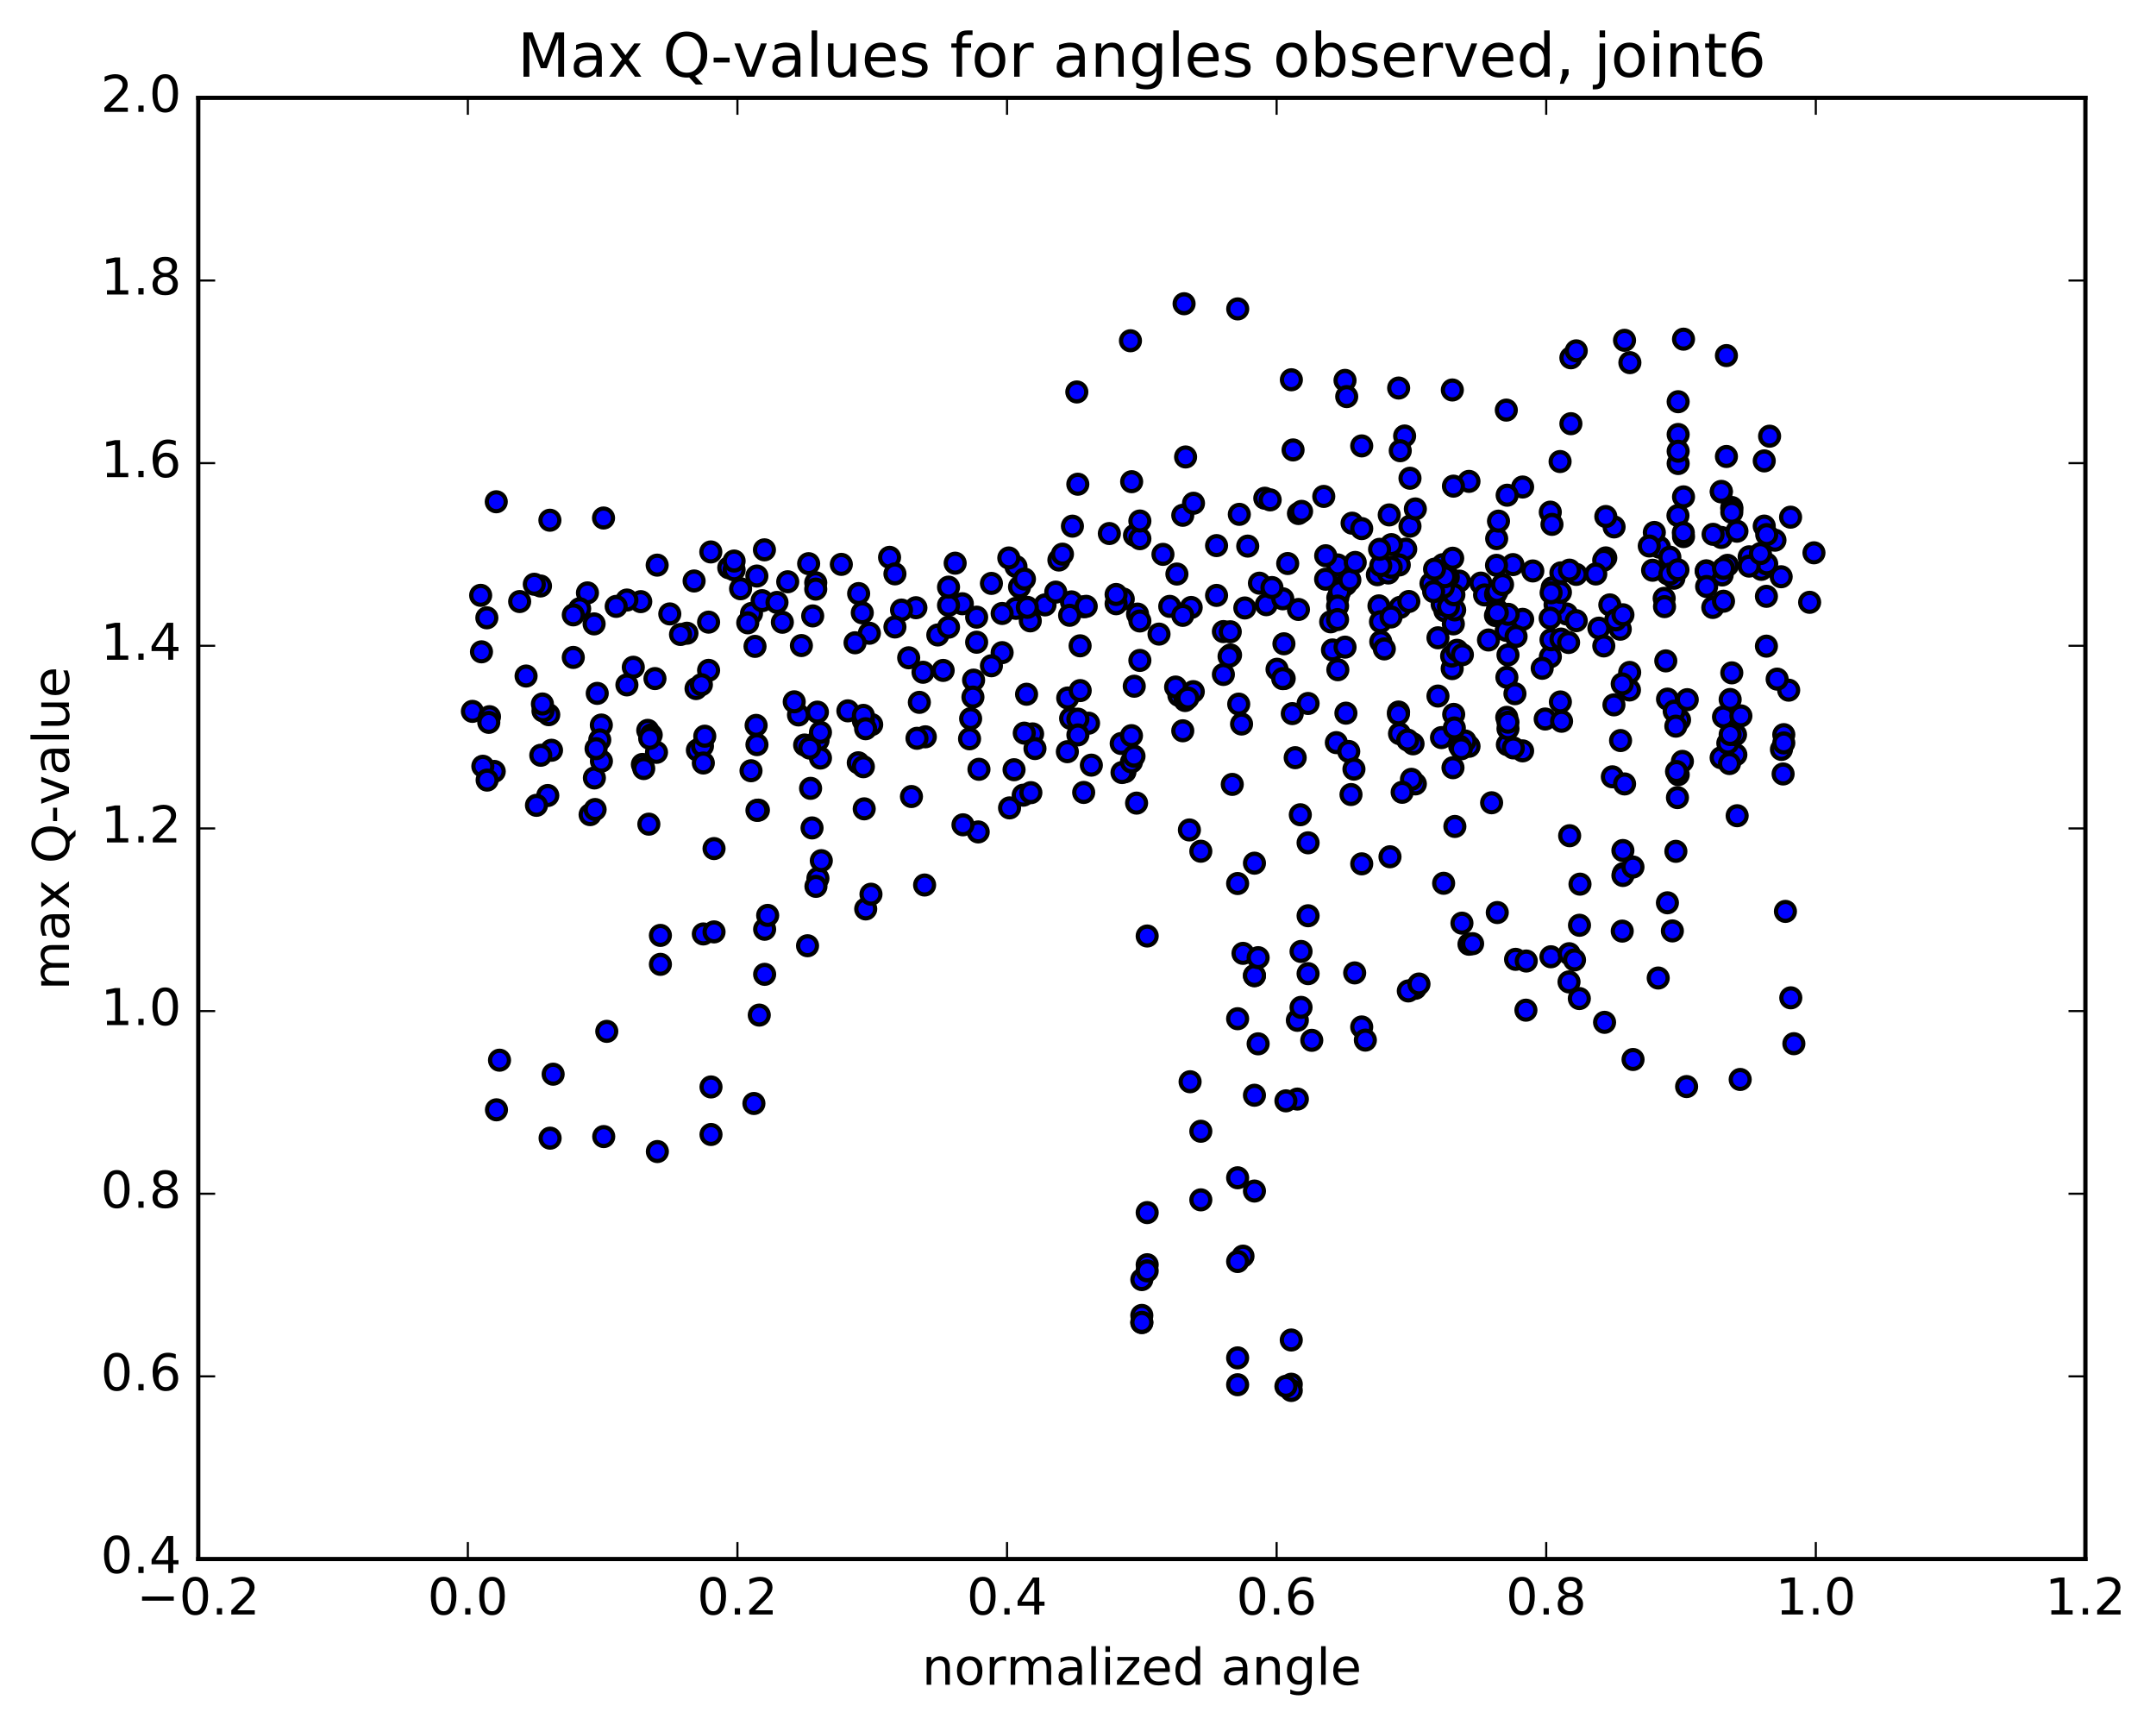<?xml version="1.0" encoding="utf-8" standalone="no"?>
<!DOCTYPE svg PUBLIC "-//W3C//DTD SVG 1.1//EN"
  "http://www.w3.org/Graphics/SVG/1.1/DTD/svg11.dtd">
<!-- Created with matplotlib (http://matplotlib.org/) -->
<svg height="408pt" version="1.1" viewBox="0 0 510 408" width="510pt" xmlns="http://www.w3.org/2000/svg" xmlns:xlink="http://www.w3.org/1999/xlink">
 <defs>
  <style type="text/css">
*{stroke-linecap:butt;stroke-linejoin:round;stroke-miterlimit:100000;}
  </style>
 </defs>
 <g id="figure_1">
  <g id="patch_1">
   <path d="M 0 408.169 
L 510.039 408.169 
L 510.039 0 
L 0 0 
z
" style="fill:#ffffff;"/>
  </g>
  <g id="axes_1">
   <g id="patch_2">
    <path d="M 46.898 368.742 
L 493.298 368.742 
L 493.298 23.142 
L 46.898 23.142 
z
" style="fill:#ffffff;"/>
   </g>
   <g id="PathCollection_1">
    <defs>
     <path d="M 0 2.236 
C 0.593 2.236 1.162 2 1.581 1.581 
C 2 1.162 2.236 0.593 2.236 0 
C 2.236 -0.593 2 -1.162 1.581 -1.581 
C 1.162 -2 0.593 -2.236 0 -2.236 
C -0.593 -2.236 -1.162 -2 -1.581 -1.581 
C -2 -1.162 -2.236 -0.593 -2.236 0 
C -2.236 0.593 -2 1.162 -1.581 1.581 
C -1.162 2 -0.593 2.236 0 2.236 
z
" id="mcc69e060f6" style="stroke:#000000;"/>
    </defs>
    <g clip-path="url(#p5fb5edcccb)">
     <use style="fill:#0000ff;stroke:#000000;" x="188.885" xlink:href="#mcc69e060f6" y="169.1"/>
     <use style="fill:#0000ff;stroke:#000000;" x="270.098" xlink:href="#mcc69e060f6" y="312.828"/>
     <use style="fill:#0000ff;stroke:#000000;" x="270.097" xlink:href="#mcc69e060f6" y="302.652"/>
     <use style="fill:#0000ff;stroke:#000000;" x="271.366" xlink:href="#mcc69e060f6" y="286.802"/>
     <use style="fill:#0000ff;stroke:#000000;" x="284.053" xlink:href="#mcc69e060f6" y="283.79"/>
     <use style="fill:#0000ff;stroke:#000000;" x="296.74" xlink:href="#mcc69e060f6" y="281.708"/>
     <use style="fill:#0000ff;stroke:#000000;" x="306.89" xlink:href="#mcc69e060f6" y="259.956"/>
     <use style="fill:#0000ff;stroke:#000000;" x="296.74" xlink:href="#mcc69e060f6" y="259.049"/>
     <use style="fill:#0000ff;stroke:#000000;" x="306.89" xlink:href="#mcc69e060f6" y="241.327"/>
     <use style="fill:#0000ff;stroke:#000000;" x="296.74" xlink:href="#mcc69e060f6" y="230.778"/>
     <use style="fill:#0000ff;stroke:#000000;" x="309.427" xlink:href="#mcc69e060f6" y="216.595"/>
     <use style="fill:#0000ff;stroke:#000000;" x="322.115" xlink:href="#mcc69e060f6" y="204.318"/>
     <use style="fill:#0000ff;stroke:#000000;" x="334.801" xlink:href="#mcc69e060f6" y="185.41"/>
     <use style="fill:#0000ff;stroke:#000000;" x="347.499" xlink:href="#mcc69e060f6" y="176.514"/>
     <use style="fill:#0000ff;stroke:#000000;" x="360.185" xlink:href="#mcc69e060f6" y="146.489"/>
     <use style="fill:#0000ff;stroke:#000000;" x="372.858" xlink:href="#mcc69e060f6" y="135.855"/>
     <use style="fill:#0000ff;stroke:#000000;" x="385.448" xlink:href="#mcc69e060f6" y="163.195"/>
     <use style="fill:#0000ff;stroke:#000000;" x="396.8" xlink:href="#mcc69e060f6" y="188.649"/>
     <use style="fill:#0000ff;stroke:#000000;" x="397.971" xlink:href="#mcc69e060f6" y="180.083"/>
     <use style="fill:#0000ff;stroke:#000000;" x="410.615" xlink:href="#mcc69e060f6" y="178.51"/>
     <use style="fill:#0000ff;stroke:#000000;" x="423.111" xlink:href="#mcc69e060f6" y="163.24"/>
     <use style="fill:#0000ff;stroke:#000000;" x="116.913" xlink:href="#mcc69e060f6" y="182.457"/>
     <use style="fill:#0000ff;stroke:#000000;" x="129.576" xlink:href="#mcc69e060f6" y="188.152"/>
     <use style="fill:#0000ff;stroke:#000000;" x="142.246" xlink:href="#mcc69e060f6" y="171.486"/>
     <use style="fill:#0000ff;stroke:#000000;" x="154.933" xlink:href="#mcc69e060f6" y="160.497"/>
     <use style="fill:#0000ff;stroke:#000000;" x="167.617" xlink:href="#mcc69e060f6" y="158.553"/>
     <use style="fill:#0000ff;stroke:#000000;" x="177.766" xlink:href="#mcc69e060f6" y="145.088"/>
     <use style="fill:#0000ff;stroke:#000000;" x="167.617" xlink:href="#mcc69e060f6" y="147.149"/>
     <use style="fill:#0000ff;stroke:#000000;" x="179.035" xlink:href="#mcc69e060f6" y="136.244"/>
     <use style="fill:#0000ff;stroke:#000000;" x="180.276" xlink:href="#mcc69e060f6" y="142.073"/>
     <use style="fill:#0000ff;stroke:#000000;" x="192.963" xlink:href="#mcc69e060f6" y="137.831"/>
     <use style="fill:#0000ff;stroke:#000000;" x="203.112" xlink:href="#mcc69e060f6" y="140.392"/>
     <use style="fill:#0000ff;stroke:#000000;" x="192.963" xlink:href="#mcc69e060f6" y="139.337"/>
     <use style="fill:#0000ff;stroke:#000000;" x="205.65" xlink:href="#mcc69e060f6" y="149.774"/>
     <use style="fill:#0000ff;stroke:#000000;" x="218.337" xlink:href="#mcc69e060f6" y="159.004"/>
     <use style="fill:#0000ff;stroke:#000000;" x="231.025" xlink:href="#mcc69e060f6" y="151.903"/>
     <use style="fill:#0000ff;stroke:#000000;" x="241.175" xlink:href="#mcc69e060f6" y="138.817"/>
     <use style="fill:#0000ff;stroke:#000000;" x="231.025" xlink:href="#mcc69e060f6" y="145.971"/>
     <use style="fill:#0000ff;stroke:#000000;" x="243.713" xlink:href="#mcc69e060f6" y="146.848"/>
     <use style="fill:#0000ff;stroke:#000000;" x="256.4" xlink:href="#mcc69e060f6" y="143.516"/>
     <use style="fill:#0000ff;stroke:#000000;" x="269.087" xlink:href="#mcc69e060f6" y="145.248"/>
     <use style="fill:#0000ff;stroke:#000000;" x="281.775" xlink:href="#mcc69e060f6" y="143.681"/>
     <use style="fill:#0000ff;stroke:#000000;" x="294.462" xlink:href="#mcc69e060f6" y="143.798"/>
     <use style="fill:#0000ff;stroke:#000000;" x="307.15" xlink:href="#mcc69e060f6" y="144.153"/>
     <use style="fill:#0000ff;stroke:#000000;" x="317.3" xlink:href="#mcc69e060f6" y="138.78"/>
     <use style="fill:#0000ff;stroke:#000000;" x="307.15" xlink:href="#mcc69e060f6" y="121.46"/>
     <use style="fill:#0000ff;stroke:#000000;" x="319.837" xlink:href="#mcc69e060f6" y="123.745"/>
     <use style="fill:#0000ff;stroke:#000000;" x="332.525" xlink:href="#mcc69e060f6" y="129.874"/>
     <use style="fill:#0000ff;stroke:#000000;" x="345.212" xlink:href="#mcc69e060f6" y="137.439"/>
     <use style="fill:#0000ff;stroke:#000000;" x="357.899" xlink:href="#mcc69e060f6" y="133.537"/>
     <use style="fill:#0000ff;stroke:#000000;" x="370.585" xlink:href="#mcc69e060f6" y="145.216"/>
     <use style="fill:#0000ff;stroke:#000000;" x="383.272" xlink:href="#mcc69e060f6" y="148.819"/>
     <use style="fill:#0000ff;stroke:#000000;" x="395.959" xlink:href="#mcc69e060f6" y="136.765"/>
     <use style="fill:#0000ff;stroke:#000000;" x="407.377" xlink:href="#mcc69e060f6" y="135.992"/>
     <use style="fill:#0000ff;stroke:#000000;" x="408.646" xlink:href="#mcc69e060f6" y="133.709"/>
     <use style="fill:#0000ff;stroke:#000000;" x="421.333" xlink:href="#mcc69e060f6" y="136.414"/>
     <use style="fill:#0000ff;stroke:#000000;" x="113.895" xlink:href="#mcc69e060f6" y="154.171"/>
     <use style="fill:#0000ff;stroke:#000000;" x="115.164" xlink:href="#mcc69e060f6" y="146.126"/>
     <use style="fill:#0000ff;stroke:#000000;" x="127.851" xlink:href="#mcc69e060f6" y="138.598"/>
     <use style="fill:#0000ff;stroke:#000000;" x="140.539" xlink:href="#mcc69e060f6" y="147.564"/>
     <use style="fill:#0000ff;stroke:#000000;" x="151.958" xlink:href="#mcc69e060f6" y="180.807"/>
     <use style="fill:#0000ff;stroke:#000000;" x="153.227" xlink:href="#mcc69e060f6" y="172.744"/>
     <use style="fill:#0000ff;stroke:#000000;" x="164.645" xlink:href="#mcc69e060f6" y="162.863"/>
     <use style="fill:#0000ff;stroke:#000000;" x="165.914" xlink:href="#mcc69e060f6" y="161.942"/>
     <use style="fill:#0000ff;stroke:#000000;" x="178.6" xlink:href="#mcc69e060f6" y="152.881"/>
     <use style="fill:#0000ff;stroke:#000000;" x="191.287" xlink:href="#mcc69e060f6" y="133.32"/>
     <use style="fill:#0000ff;stroke:#000000;" x="203.973" xlink:href="#mcc69e060f6" y="144.943"/>
     <use style="fill:#0000ff;stroke:#000000;" x="216.659" xlink:href="#mcc69e060f6" y="143.74"/>
     <use style="fill:#0000ff;stroke:#000000;" x="229.347" xlink:href="#mcc69e060f6" y="174.744"/>
     <use style="fill:#0000ff;stroke:#000000;" x="242.034" xlink:href="#mcc69e060f6" y="188.081"/>
     <use style="fill:#0000ff;stroke:#000000;" x="253.453" xlink:href="#mcc69e060f6" y="142.356"/>
     <use style="fill:#0000ff;stroke:#000000;" x="254.721" xlink:href="#mcc69e060f6" y="92.708"/>
     <use style="fill:#0000ff;stroke:#000000;" x="267.409" xlink:href="#mcc69e060f6" y="80.598"/>
     <use style="fill:#0000ff;stroke:#000000;" x="280.095" xlink:href="#mcc69e060f6" y="71.84"/>
     <use style="fill:#0000ff;stroke:#000000;" x="292.783" xlink:href="#mcc69e060f6" y="73.063"/>
     <use style="fill:#0000ff;stroke:#000000;" x="305.473" xlink:href="#mcc69e060f6" y="89.823"/>
     <use style="fill:#0000ff;stroke:#000000;" x="318.162" xlink:href="#mcc69e060f6" y="89.968"/>
     <use style="fill:#0000ff;stroke:#000000;" x="330.851" xlink:href="#mcc69e060f6" y="91.781"/>
     <use style="fill:#0000ff;stroke:#000000;" x="343.549" xlink:href="#mcc69e060f6" y="92.237"/>
     <use style="fill:#0000ff;stroke:#000000;" x="356.318" xlink:href="#mcc69e060f6" y="96.998"/>
     <use style="fill:#0000ff;stroke:#000000;" x="369.038" xlink:href="#mcc69e060f6" y="109.162"/>
     <use style="fill:#0000ff;stroke:#000000;" x="381.812" xlink:href="#mcc69e060f6" y="124.627"/>
     <use style="fill:#0000ff;stroke:#000000;" x="394.493" xlink:href="#mcc69e060f6" y="135.721"/>
     <use style="fill:#0000ff;stroke:#000000;" x="407.178" xlink:href="#mcc69e060f6" y="116.345"/>
     <use style="fill:#0000ff;stroke:#000000;" x="418.598" xlink:href="#mcc69e060f6" y="103.167"/>
     <use style="fill:#0000ff;stroke:#000000;" x="417.329" xlink:href="#mcc69e060f6" y="109.014"/>
     <use style="fill:#0000ff;stroke:#000000;" x="407.178" xlink:href="#mcc69e060f6" y="116.22"/>
     <use style="fill:#0000ff;stroke:#000000;" x="417.329" xlink:href="#mcc69e060f6" y="124.432"/>
     <use style="fill:#0000ff;stroke:#000000;" x="407.178" xlink:href="#mcc69e060f6" y="127.115"/>
     <use style="fill:#0000ff;stroke:#000000;" x="419.867" xlink:href="#mcc69e060f6" y="127.768"/>
     <use style="fill:#0000ff;stroke:#000000;" x="113.7" xlink:href="#mcc69e060f6" y="140.809"/>
     <use style="fill:#0000ff;stroke:#000000;" x="126.387" xlink:href="#mcc69e060f6" y="138.189"/>
     <use style="fill:#0000ff;stroke:#000000;" x="138.963" xlink:href="#mcc69e060f6" y="140.232"/>
     <use style="fill:#0000ff;stroke:#000000;" x="151.571" xlink:href="#mcc69e060f6" y="142.3"/>
     <use style="fill:#0000ff;stroke:#000000;" x="164.191" xlink:href="#mcc69e060f6" y="137.416"/>
     <use style="fill:#0000ff;stroke:#000000;" x="176.881" xlink:href="#mcc69e060f6" y="147.309"/>
     <use style="fill:#0000ff;stroke:#000000;" x="189.57" xlink:href="#mcc69e060f6" y="152.686"/>
     <use style="fill:#0000ff;stroke:#000000;" x="202.26" xlink:href="#mcc69e060f6" y="152.03"/>
     <use style="fill:#0000ff;stroke:#000000;" x="214.949" xlink:href="#mcc69e060f6" y="155.583"/>
     <use style="fill:#0000ff;stroke:#000000;" x="227.639" xlink:href="#mcc69e060f6" y="142.802"/>
     <use style="fill:#0000ff;stroke:#000000;" x="240.329" xlink:href="#mcc69e060f6" y="143.889"/>
     <use style="fill:#0000ff;stroke:#000000;" x="250.48" xlink:href="#mcc69e060f6" y="132.458"/>
     <use style="fill:#0000ff;stroke:#000000;" x="240.329" xlink:href="#mcc69e060f6" y="133.998"/>
     <use style="fill:#0000ff;stroke:#000000;" x="253.018" xlink:href="#mcc69e060f6" y="145.529"/>
     <use style="fill:#0000ff;stroke:#000000;" x="265.708" xlink:href="#mcc69e060f6" y="141.682"/>
     <use style="fill:#0000ff;stroke:#000000;" x="278.397" xlink:href="#mcc69e060f6" y="135.772"/>
     <use style="fill:#0000ff;stroke:#000000;" x="291.087" xlink:href="#mcc69e060f6" y="154.92"/>
     <use style="fill:#0000ff;stroke:#000000;" x="303.776" xlink:href="#mcc69e060f6" y="160.484"/>
     <use style="fill:#0000ff;stroke:#000000;" x="315.197" xlink:href="#mcc69e060f6" y="153.73"/>
     <use style="fill:#0000ff;stroke:#000000;" x="316.466" xlink:href="#mcc69e060f6" y="158.408"/>
     <use style="fill:#0000ff;stroke:#000000;" x="326.617" xlink:href="#mcc69e060f6" y="151.762"/>
     <use style="fill:#0000ff;stroke:#000000;" x="316.461" xlink:href="#mcc69e060f6" y="141.389"/>
     <use style="fill:#0000ff;stroke:#000000;" x="329.127" xlink:href="#mcc69e060f6" y="128.814"/>
     <use style="fill:#0000ff;stroke:#000000;" x="341.794" xlink:href="#mcc69e060f6" y="144.475"/>
     <use style="fill:#0000ff;stroke:#000000;" x="354.482" xlink:href="#mcc69e060f6" y="144.931"/>
     <use style="fill:#0000ff;stroke:#000000;" x="367.159" xlink:href="#mcc69e060f6" y="139.033"/>
     <use style="fill:#0000ff;stroke:#000000;" x="379.848" xlink:href="#mcc69e060f6" y="131.954"/>
     <use style="fill:#0000ff;stroke:#000000;" x="392.538" xlink:href="#mcc69e060f6" y="129.426"/>
     <use style="fill:#0000ff;stroke:#000000;" x="405.228" xlink:href="#mcc69e060f6" y="126.378"/>
     <use style="fill:#0000ff;stroke:#000000;" x="417.917" xlink:href="#mcc69e060f6" y="126.446"/>
     <use style="fill:#0000ff;stroke:#000000;" x="428.069" xlink:href="#mcc69e060f6" y="142.459"/>
     <use style="fill:#0000ff;stroke:#000000;" x="416.648" xlink:href="#mcc69e060f6" y="134.663"/>
     <use style="fill:#0000ff;stroke:#000000;" x="417.917" xlink:href="#mcc69e060f6" y="133.379"/>
     <use style="fill:#0000ff;stroke:#000000;" x="111.75" xlink:href="#mcc69e060f6" y="168.253"/>
     <use style="fill:#0000ff;stroke:#000000;" x="124.444" xlink:href="#mcc69e060f6" y="159.895"/>
     <use style="fill:#0000ff;stroke:#000000;" x="137.117" xlink:href="#mcc69e060f6" y="143.979"/>
     <use style="fill:#0000ff;stroke:#000000;" x="149.806" xlink:href="#mcc69e060f6" y="157.817"/>
     <use style="fill:#0000ff;stroke:#000000;" x="162.496" xlink:href="#mcc69e060f6" y="149.77"/>
     <use style="fill:#0000ff;stroke:#000000;" x="175.186" xlink:href="#mcc69e060f6" y="139.251"/>
     <use style="fill:#0000ff;stroke:#000000;" x="187.875" xlink:href="#mcc69e060f6" y="165.997"/>
     <use style="fill:#0000ff;stroke:#000000;" x="200.565" xlink:href="#mcc69e060f6" y="168.128"/>
     <use style="fill:#0000ff;stroke:#000000;" x="213.255" xlink:href="#mcc69e060f6" y="144.295"/>
     <use style="fill:#0000ff;stroke:#000000;" x="225.944" xlink:href="#mcc69e060f6" y="133.203"/>
     <use style="fill:#0000ff;stroke:#000000;" x="238.633" xlink:href="#mcc69e060f6" y="131.971"/>
     <use style="fill:#0000ff;stroke:#000000;" x="251.323" xlink:href="#mcc69e060f6" y="131.07"/>
     <use style="fill:#0000ff;stroke:#000000;" x="264.012" xlink:href="#mcc69e060f6" y="142.796"/>
     <use style="fill:#0000ff;stroke:#000000;" x="274.164" xlink:href="#mcc69e060f6" y="149.979"/>
     <use style="fill:#0000ff;stroke:#000000;" x="264.012" xlink:href="#mcc69e060f6" y="140.607"/>
     <use style="fill:#0000ff;stroke:#000000;" x="276.702" xlink:href="#mcc69e060f6" y="143.419"/>
     <use style="fill:#0000ff;stroke:#000000;" x="289.391" xlink:href="#mcc69e060f6" y="149.38"/>
     <use style="fill:#0000ff;stroke:#000000;" x="299.542" xlink:href="#mcc69e060f6" y="143.025"/>
     <use style="fill:#0000ff;stroke:#000000;" x="289.391" xlink:href="#mcc69e060f6" y="159.524"/>
     <use style="fill:#0000ff;stroke:#000000;" x="302.081" xlink:href="#mcc69e060f6" y="158.294"/>
     <use style="fill:#0000ff;stroke:#000000;" x="314.77" xlink:href="#mcc69e060f6" y="147.075"/>
     <use style="fill:#0000ff;stroke:#000000;" x="326.191" xlink:href="#mcc69e060f6" y="143.3"/>
     <use style="fill:#0000ff;stroke:#000000;" x="327.46" xlink:href="#mcc69e060f6" y="153.482"/>
     <use style="fill:#0000ff;stroke:#000000;" x="340.149" xlink:href="#mcc69e060f6" y="150.851"/>
     <use style="fill:#0000ff;stroke:#000000;" x="350.301" xlink:href="#mcc69e060f6" y="137.915"/>
     <use style="fill:#0000ff;stroke:#000000;" x="340.149" xlink:href="#mcc69e060f6" y="164.63"/>
     <use style="fill:#0000ff;stroke:#000000;" x="352.839" xlink:href="#mcc69e060f6" y="189.871"/>
     <use style="fill:#0000ff;stroke:#000000;" x="365.513" xlink:href="#mcc69e060f6" y="170.064"/>
     <use style="fill:#0000ff;stroke:#000000;" x="378.221" xlink:href="#mcc69e060f6" y="148.573"/>
     <use style="fill:#0000ff;stroke:#000000;" x="390.922" xlink:href="#mcc69e060f6" y="134.874"/>
     <use style="fill:#0000ff;stroke:#000000;" x="403.624" xlink:href="#mcc69e060f6" y="135.011"/>
     <use style="fill:#0000ff;stroke:#000000;" x="413.762" xlink:href="#mcc69e060f6" y="131.697"/>
     <use style="fill:#0000ff;stroke:#000000;" x="403.597" xlink:href="#mcc69e060f6" y="135.105"/>
     <use style="fill:#0000ff;stroke:#000000;" x="413.752" xlink:href="#mcc69e060f6" y="133.896"/>
     <use style="fill:#0000ff;stroke:#000000;" x="403.702" xlink:href="#mcc69e060f6" y="138.721"/>
     <use style="fill:#0000ff;stroke:#000000;" x="416.428" xlink:href="#mcc69e060f6" y="130.932"/>
     <use style="fill:#0000ff;stroke:#000000;" x="429.091" xlink:href="#mcc69e060f6" y="130.753"/>
     <use style="fill:#0000ff;stroke:#000000;" x="122.926" xlink:href="#mcc69e060f6" y="142.278"/>
     <use style="fill:#0000ff;stroke:#000000;" x="135.611" xlink:href="#mcc69e060f6" y="145.429"/>
     <use style="fill:#0000ff;stroke:#000000;" x="148.294" xlink:href="#mcc69e060f6" y="141.921"/>
     <use style="fill:#0000ff;stroke:#000000;" x="158.439" xlink:href="#mcc69e060f6" y="145.204"/>
     <use style="fill:#0000ff;stroke:#000000;" x="145.759" xlink:href="#mcc69e060f6" y="143.421"/>
     <use style="fill:#0000ff;stroke:#000000;" x="135.611" xlink:href="#mcc69e060f6" y="155.495"/>
     <use style="fill:#0000ff;stroke:#000000;" x="148.295" xlink:href="#mcc69e060f6" y="161.991"/>
     <use style="fill:#0000ff;stroke:#000000;" x="160.975" xlink:href="#mcc69e060f6" y="150.067"/>
     <use style="fill:#0000ff;stroke:#000000;" x="172.387" xlink:href="#mcc69e060f6" y="134.284"/>
     <use style="fill:#0000ff;stroke:#000000;" x="173.655" xlink:href="#mcc69e060f6" y="134.791"/>
     <use style="fill:#0000ff;stroke:#000000;" x="185.067" xlink:href="#mcc69e060f6" y="147.174"/>
     <use style="fill:#0000ff;stroke:#000000;" x="183.799" xlink:href="#mcc69e060f6" y="142.484"/>
     <use style="fill:#0000ff;stroke:#000000;" x="173.655" xlink:href="#mcc69e060f6" y="132.697"/>
     <use style="fill:#0000ff;stroke:#000000;" x="186.335" xlink:href="#mcc69e060f6" y="137.598"/>
     <use style="fill:#0000ff;stroke:#000000;" x="199.015" xlink:href="#mcc69e060f6" y="133.487"/>
     <use style="fill:#0000ff;stroke:#000000;" x="210.427" xlink:href="#mcc69e060f6" y="131.826"/>
     <use style="fill:#0000ff;stroke:#000000;" x="211.695" xlink:href="#mcc69e060f6" y="135.732"/>
     <use style="fill:#0000ff;stroke:#000000;" x="223.107" xlink:href="#mcc69e060f6" y="158.569"/>
     <use style="fill:#0000ff;stroke:#000000;" x="221.839" xlink:href="#mcc69e060f6" y="150.185"/>
     <use style="fill:#0000ff;stroke:#000000;" x="211.695" xlink:href="#mcc69e060f6" y="148.294"/>
     <use style="fill:#0000ff;stroke:#000000;" x="224.375" xlink:href="#mcc69e060f6" y="143.174"/>
     <use style="fill:#0000ff;stroke:#000000;" x="237.055" xlink:href="#mcc69e060f6" y="154.362"/>
     <use style="fill:#0000ff;stroke:#000000;" x="247.2" xlink:href="#mcc69e060f6" y="143.07"/>
     <use style="fill:#0000ff;stroke:#000000;" x="234.52" xlink:href="#mcc69e060f6" y="137.988"/>
     <use style="fill:#0000ff;stroke:#000000;" x="224.376" xlink:href="#mcc69e060f6" y="138.869"/>
     <use style="fill:#0000ff;stroke:#000000;" x="234.52" xlink:href="#mcc69e060f6" y="157.465"/>
     <use style="fill:#0000ff;stroke:#000000;" x="224.376" xlink:href="#mcc69e060f6" y="148.347"/>
     <use style="fill:#0000ff;stroke:#000000;" x="237.056" xlink:href="#mcc69e060f6" y="145.101"/>
     <use style="fill:#0000ff;stroke:#000000;" x="249.736" xlink:href="#mcc69e060f6" y="140.05"/>
     <use style="fill:#0000ff;stroke:#000000;" x="262.416" xlink:href="#mcc69e060f6" y="126.191"/>
     <use style="fill:#0000ff;stroke:#000000;" x="275.096" xlink:href="#mcc69e060f6" y="131.117"/>
     <use style="fill:#0000ff;stroke:#000000;" x="287.776" xlink:href="#mcc69e060f6" y="140.828"/>
     <use style="fill:#0000ff;stroke:#000000;" x="297.92" xlink:href="#mcc69e060f6" y="137.936"/>
     <use style="fill:#0000ff;stroke:#000000;" x="287.776" xlink:href="#mcc69e060f6" y="129.045"/>
     <use style="fill:#0000ff;stroke:#000000;" x="299.188" xlink:href="#mcc69e060f6" y="117.84"/>
     <use style="fill:#0000ff;stroke:#000000;" x="300.456" xlink:href="#mcc69e060f6" y="118.231"/>
     <use style="fill:#0000ff;stroke:#000000;" x="313.136" xlink:href="#mcc69e060f6" y="117.411"/>
     <use style="fill:#0000ff;stroke:#000000;" x="325.816" xlink:href="#mcc69e060f6" y="135.93"/>
     <use style="fill:#0000ff;stroke:#000000;" x="338.496" xlink:href="#mcc69e060f6" y="138.008"/>
     <use style="fill:#0000ff;stroke:#000000;" x="351.176" xlink:href="#mcc69e060f6" y="140.715"/>
     <use style="fill:#0000ff;stroke:#000000;" x="362.588" xlink:href="#mcc69e060f6" y="135.041"/>
     <use style="fill:#0000ff;stroke:#000000;" x="270.098" xlink:href="#mcc69e060f6" y="311.12"/>
     <use style="fill:#0000ff;stroke:#000000;" x="271.366" xlink:href="#mcc69e060f6" y="299.134"/>
     <use style="fill:#0000ff;stroke:#000000;" x="281.516" xlink:href="#mcc69e060f6" y="255.856"/>
     <use style="fill:#0000ff;stroke:#000000;" x="271.366" xlink:href="#mcc69e060f6" y="221.386"/>
     <use style="fill:#0000ff;stroke:#000000;" x="284.053" xlink:href="#mcc69e060f6" y="201.334"/>
     <use style="fill:#0000ff;stroke:#000000;" x="296.74" xlink:href="#mcc69e060f6" y="204.16"/>
     <use style="fill:#0000ff;stroke:#000000;" x="309.427" xlink:href="#mcc69e060f6" y="199.343"/>
     <use style="fill:#0000ff;stroke:#000000;" x="319.577" xlink:href="#mcc69e060f6" y="187.923"/>
     <use style="fill:#0000ff;stroke:#000000;" x="309.427" xlink:href="#mcc69e060f6" y="166.386"/>
     <use style="fill:#0000ff;stroke:#000000;" x="322.114" xlink:href="#mcc69e060f6" y="125.024"/>
     <use style="fill:#0000ff;stroke:#000000;" x="333.532" xlink:href="#mcc69e060f6" y="124.455"/>
     <use style="fill:#0000ff;stroke:#000000;" x="333.532" xlink:href="#mcc69e060f6" y="113.115"/>
     <use style="fill:#0000ff;stroke:#000000;" x="332.263" xlink:href="#mcc69e060f6" y="103.123"/>
     <use style="fill:#0000ff;stroke:#000000;" x="322.114" xlink:href="#mcc69e060f6" y="105.466"/>
     <use style="fill:#0000ff;stroke:#000000;" x="334.801" xlink:href="#mcc69e060f6" y="120.375"/>
     <use style="fill:#0000ff;stroke:#000000;" x="347.488" xlink:href="#mcc69e060f6" y="113.854"/>
     <use style="fill:#0000ff;stroke:#000000;" x="360.175" xlink:href="#mcc69e060f6" y="115.189"/>
     <use style="fill:#0000ff;stroke:#000000;" x="371.593" xlink:href="#mcc69e060f6" y="100.212"/>
     <use style="fill:#0000ff;stroke:#000000;" x="371.593" xlink:href="#mcc69e060f6" y="84.625"/>
     <use style="fill:#0000ff;stroke:#000000;" x="372.861" xlink:href="#mcc69e060f6" y="82.983"/>
     <use style="fill:#0000ff;stroke:#000000;" x="384.28" xlink:href="#mcc69e060f6" y="80.494"/>
     <use style="fill:#0000ff;stroke:#000000;" x="385.548" xlink:href="#mcc69e060f6" y="85.773"/>
     <use style="fill:#0000ff;stroke:#000000;" x="398.235" xlink:href="#mcc69e060f6" y="80.219"/>
     <use style="fill:#0000ff;stroke:#000000;" x="408.385" xlink:href="#mcc69e060f6" y="84.101"/>
     <use style="fill:#0000ff;stroke:#000000;" x="396.967" xlink:href="#mcc69e060f6" y="95.015"/>
     <use style="fill:#0000ff;stroke:#000000;" x="396.967" xlink:href="#mcc69e060f6" y="109.634"/>
     <use style="fill:#0000ff;stroke:#000000;" x="398.236" xlink:href="#mcc69e060f6" y="117.519"/>
     <use style="fill:#0000ff;stroke:#000000;" x="409.654" xlink:href="#mcc69e060f6" y="120.034"/>
     <use style="fill:#0000ff;stroke:#000000;" x="409.654" xlink:href="#mcc69e060f6" y="120.372"/>
     <use style="fill:#0000ff;stroke:#000000;" x="409.654" xlink:href="#mcc69e060f6" y="121.181"/>
     <use style="fill:#0000ff;stroke:#000000;" x="408.385" xlink:href="#mcc69e060f6" y="107.967"/>
     <use style="fill:#0000ff;stroke:#000000;" x="396.967" xlink:href="#mcc69e060f6" y="102.763"/>
     <use style="fill:#0000ff;stroke:#000000;" x="396.967" xlink:href="#mcc69e060f6" y="106.723"/>
     <use style="fill:#0000ff;stroke:#000000;" x="398.236" xlink:href="#mcc69e060f6" y="126.915"/>
     <use style="fill:#0000ff;stroke:#000000;" x="409.654" xlink:href="#mcc69e060f6" y="159.142"/>
     <use style="fill:#0000ff;stroke:#000000;" x="410.923" xlink:href="#mcc69e060f6" y="192.937"/>
     <use style="fill:#0000ff;stroke:#000000;" x="422.341" xlink:href="#mcc69e060f6" y="215.567"/>
     <use style="fill:#0000ff;stroke:#000000;" x="423.61" xlink:href="#mcc69e060f6" y="236.006"/>
     <use style="fill:#0000ff;stroke:#000000;" x="117.44" xlink:href="#mcc69e060f6" y="262.496"/>
     <use style="fill:#0000ff;stroke:#000000;" x="130.127" xlink:href="#mcc69e060f6" y="269.201"/>
     <use style="fill:#0000ff;stroke:#000000;" x="142.813" xlink:href="#mcc69e060f6" y="268.822"/>
     <use style="fill:#0000ff;stroke:#000000;" x="155.5" xlink:href="#mcc69e060f6" y="272.366"/>
     <use style="fill:#0000ff;stroke:#000000;" x="168.187" xlink:href="#mcc69e060f6" y="268.332"/>
     <use style="fill:#0000ff;stroke:#000000;" x="178.336" xlink:href="#mcc69e060f6" y="261"/>
     <use style="fill:#0000ff;stroke:#000000;" x="168.187" xlink:href="#mcc69e060f6" y="257.086"/>
     <use style="fill:#0000ff;stroke:#000000;" x="179.605" xlink:href="#mcc69e060f6" y="240.091"/>
     <use style="fill:#0000ff;stroke:#000000;" x="180.874" xlink:href="#mcc69e060f6" y="230.45"/>
     <use style="fill:#0000ff;stroke:#000000;" x="191.023" xlink:href="#mcc69e060f6" y="223.688"/>
     <use style="fill:#0000ff;stroke:#000000;" x="180.873" xlink:href="#mcc69e060f6" y="219.789"/>
     <use style="fill:#0000ff;stroke:#000000;" x="193.478" xlink:href="#mcc69e060f6" y="207.74"/>
     <use style="fill:#0000ff;stroke:#000000;" x="204.784" xlink:href="#mcc69e060f6" y="214.983"/>
     <use style="fill:#0000ff;stroke:#000000;" x="206.028" xlink:href="#mcc69e060f6" y="211.502"/>
     <use style="fill:#0000ff;stroke:#000000;" x="218.715" xlink:href="#mcc69e060f6" y="209.323"/>
     <use style="fill:#0000ff;stroke:#000000;" x="231.396" xlink:href="#mcc69e060f6" y="196.768"/>
     <use style="fill:#0000ff;stroke:#000000;" x="243.853" xlink:href="#mcc69e060f6" y="187.478"/>
     <use style="fill:#0000ff;stroke:#000000;" x="256.345" xlink:href="#mcc69e060f6" y="187.429"/>
     <use style="fill:#0000ff;stroke:#000000;" x="268.859" xlink:href="#mcc69e060f6" y="189.952"/>
     <use style="fill:#0000ff;stroke:#000000;" x="281.354" xlink:href="#mcc69e060f6" y="196.302"/>
     <use style="fill:#0000ff;stroke:#000000;" x="294.031" xlink:href="#mcc69e060f6" y="225.491"/>
     <use style="fill:#0000ff;stroke:#000000;" x="304.181" xlink:href="#mcc69e060f6" y="260.374"/>
     <use style="fill:#0000ff;stroke:#000000;" x="294.03" xlink:href="#mcc69e060f6" y="297.103"/>
     <use style="fill:#0000ff;stroke:#000000;" x="305.448" xlink:href="#mcc69e060f6" y="316.941"/>
     <use style="fill:#0000ff;stroke:#000000;" x="305.448" xlink:href="#mcc69e060f6" y="327.402"/>
     <use style="fill:#0000ff;stroke:#000000;" x="305.448" xlink:href="#mcc69e060f6" y="328.878"/>
     <use style="fill:#0000ff;stroke:#000000;" x="304.18" xlink:href="#mcc69e060f6" y="327.897"/>
     <use style="fill:#0000ff;stroke:#000000;" x="292.761" xlink:href="#mcc69e060f6" y="327.52"/>
     <use style="fill:#0000ff;stroke:#000000;" x="292.761" xlink:href="#mcc69e060f6" y="321.168"/>
     <use style="fill:#0000ff;stroke:#000000;" x="292.761" xlink:href="#mcc69e060f6" y="298.375"/>
     <use style="fill:#0000ff;stroke:#000000;" x="292.761" xlink:href="#mcc69e060f6" y="278.568"/>
     <use style="fill:#0000ff;stroke:#000000;" x="292.761" xlink:href="#mcc69e060f6" y="240.948"/>
     <use style="fill:#0000ff;stroke:#000000;" x="292.761" xlink:href="#mcc69e060f6" y="208.974"/>
     <use style="fill:#0000ff;stroke:#000000;" x="291.492" xlink:href="#mcc69e060f6" y="185.525"/>
     <use style="fill:#0000ff;stroke:#000000;" x="278.867" xlink:href="#mcc69e060f6" y="164.489"/>
     <use style="fill:#0000ff;stroke:#000000;" x="266.116" xlink:href="#mcc69e060f6" y="182.534"/>
     <use style="fill:#0000ff;stroke:#000000;" x="253.256" xlink:href="#mcc69e060f6" y="169.914"/>
     <use style="fill:#0000ff;stroke:#000000;" x="243.016" xlink:href="#mcc69e060f6" y="143.653"/>
     <use style="fill:#0000ff;stroke:#000000;" x="255.5" xlink:href="#mcc69e060f6" y="152.748"/>
     <use style="fill:#0000ff;stroke:#000000;" x="265.41" xlink:href="#mcc69e060f6" y="182.722"/>
     <use style="fill:#0000ff;stroke:#000000;" x="252.568" xlink:href="#mcc69e060f6" y="165.094"/>
     <use style="fill:#0000ff;stroke:#000000;" x="242.332" xlink:href="#mcc69e060f6" y="136.957"/>
     <use style="fill:#0000ff;stroke:#000000;" x="253.684" xlink:href="#mcc69e060f6" y="124.447"/>
     <use style="fill:#0000ff;stroke:#000000;" x="254.957" xlink:href="#mcc69e060f6" y="114.528"/>
     <use style="fill:#0000ff;stroke:#000000;" x="267.692" xlink:href="#mcc69e060f6" y="113.93"/>
     <use style="fill:#0000ff;stroke:#000000;" x="280.45" xlink:href="#mcc69e060f6" y="108.082"/>
     <use style="fill:#0000ff;stroke:#000000;" x="293.16" xlink:href="#mcc69e060f6" y="121.653"/>
     <use style="fill:#0000ff;stroke:#000000;" x="304.607" xlink:href="#mcc69e060f6" y="133.286"/>
     <use style="fill:#0000ff;stroke:#000000;" x="305.876" xlink:href="#mcc69e060f6" y="106.418"/>
     <use style="fill:#0000ff;stroke:#000000;" x="318.564" xlink:href="#mcc69e060f6" y="93.802"/>
     <use style="fill:#0000ff;stroke:#000000;" x="331.23" xlink:href="#mcc69e060f6" y="106.605"/>
     <use style="fill:#0000ff;stroke:#000000;" x="343.811" xlink:href="#mcc69e060f6" y="114.983"/>
     <use style="fill:#0000ff;stroke:#000000;" x="356.516" xlink:href="#mcc69e060f6" y="117.127"/>
     <use style="fill:#0000ff;stroke:#000000;" x="366.721" xlink:href="#mcc69e060f6" y="121.132"/>
     <use style="fill:#0000ff;stroke:#000000;" x="354.038" xlink:href="#mcc69e060f6" y="127.401"/>
     <use style="fill:#0000ff;stroke:#000000;" x="341.316" xlink:href="#mcc69e060f6" y="133.553"/>
     <use style="fill:#0000ff;stroke:#000000;" x="328.622" xlink:href="#mcc69e060f6" y="121.788"/>
     <use style="fill:#0000ff;stroke:#000000;" x="317.144" xlink:href="#mcc69e060f6" y="134.878"/>
     <use style="fill:#0000ff;stroke:#000000;" x="318.37" xlink:href="#mcc69e060f6" y="138.268"/>
     <use style="fill:#0000ff;stroke:#000000;" x="330.998" xlink:href="#mcc69e060f6" y="133.624"/>
     <use style="fill:#0000ff;stroke:#000000;" x="343.633" xlink:href="#mcc69e060f6" y="132.032"/>
     <use style="fill:#0000ff;stroke:#000000;" x="353.749" xlink:href="#mcc69e060f6" y="145.585"/>
     <use style="fill:#0000ff;stroke:#000000;" x="343.516" xlink:href="#mcc69e060f6" y="158.14"/>
     <use style="fill:#0000ff;stroke:#000000;" x="353.767" xlink:href="#mcc69e060f6" y="140.54"/>
     <use style="fill:#0000ff;stroke:#000000;" x="341.144" xlink:href="#mcc69e060f6" y="142.928"/>
     <use style="fill:#0000ff;stroke:#000000;" x="328.399" xlink:href="#mcc69e060f6" y="135.526"/>
     <use style="fill:#0000ff;stroke:#000000;" x="316.909" xlink:href="#mcc69e060f6" y="139.921"/>
     <use style="fill:#0000ff;stroke:#000000;" x="318.171" xlink:href="#mcc69e060f6" y="153.061"/>
     <use style="fill:#0000ff;stroke:#000000;" x="330.83" xlink:href="#mcc69e060f6" y="168.409"/>
     <use style="fill:#0000ff;stroke:#000000;" x="340.986" xlink:href="#mcc69e060f6" y="174.457"/>
     <use style="fill:#0000ff;stroke:#000000;" x="330.785" xlink:href="#mcc69e060f6" y="168.867"/>
     <use style="fill:#0000ff;stroke:#000000;" x="343.384" xlink:href="#mcc69e060f6" y="155.171"/>
     <use style="fill:#0000ff;stroke:#000000;" x="356.295" xlink:href="#mcc69e060f6" y="149.088"/>
     <use style="fill:#0000ff;stroke:#000000;" x="367.845" xlink:href="#mcc69e060f6" y="143.012"/>
     <use style="fill:#0000ff;stroke:#000000;" x="369.114" xlink:href="#mcc69e060f6" y="140.102"/>
     <use style="fill:#0000ff;stroke:#000000;" x="379.357" xlink:href="#mcc69e060f6" y="132.508"/>
     <use style="fill:#0000ff;stroke:#000000;" x="369.225" xlink:href="#mcc69e060f6" y="135.493"/>
     <use style="fill:#0000ff;stroke:#000000;" x="379.376" xlink:href="#mcc69e060f6" y="152.776"/>
     <use style="fill:#0000ff;stroke:#000000;" x="366.689" xlink:href="#mcc69e060f6" y="146.206"/>
     <use style="fill:#0000ff;stroke:#000000;" x="354" xlink:href="#mcc69e060f6" y="133.712"/>
     <use style="fill:#0000ff;stroke:#000000;" x="342.592" xlink:href="#mcc69e060f6" y="136.506"/>
     <use style="fill:#0000ff;stroke:#000000;" x="343.787" xlink:href="#mcc69e060f6" y="147.563"/>
     <use style="fill:#0000ff;stroke:#000000;" x="356.453" xlink:href="#mcc69e060f6" y="160.195"/>
     <use style="fill:#0000ff;stroke:#000000;" x="366.737" xlink:href="#mcc69e060f6" y="155.328"/>
     <use style="fill:#0000ff;stroke:#000000;" x="354.186" xlink:href="#mcc69e060f6" y="144.288"/>
     <use style="fill:#0000ff;stroke:#000000;" x="344.106" xlink:href="#mcc69e060f6" y="144.256"/>
     <use style="fill:#0000ff;stroke:#000000;" x="356.714" xlink:href="#mcc69e060f6" y="154.9"/>
     <use style="fill:#0000ff;stroke:#000000;" x="366.887" xlink:href="#mcc69e060f6" y="151.317"/>
     <use style="fill:#0000ff;stroke:#000000;" x="354.114" xlink:href="#mcc69e060f6" y="139.894"/>
     <use style="fill:#0000ff;stroke:#000000;" x="342.638" xlink:href="#mcc69e060f6" y="143.516"/>
     <use style="fill:#0000ff;stroke:#000000;" x="343.916" xlink:href="#mcc69e060f6" y="140.671"/>
     <use style="fill:#0000ff;stroke:#000000;" x="355.428" xlink:href="#mcc69e060f6" y="138.255"/>
     <use style="fill:#0000ff;stroke:#000000;" x="356.766" xlink:href="#mcc69e060f6" y="145.304"/>
     <use style="fill:#0000ff;stroke:#000000;" x="366.913" xlink:href="#mcc69e060f6" y="140.208"/>
     <use style="fill:#0000ff;stroke:#000000;" x="354.19" xlink:href="#mcc69e060f6" y="144.934"/>
     <use style="fill:#0000ff;stroke:#000000;" x="341.416" xlink:href="#mcc69e060f6" y="138.884"/>
     <use style="fill:#0000ff;stroke:#000000;" x="331.185" xlink:href="#mcc69e060f6" y="143.657"/>
     <use style="fill:#0000ff;stroke:#000000;" x="343.871" xlink:href="#mcc69e060f6" y="168.967"/>
     <use style="fill:#0000ff;stroke:#000000;" x="356.567" xlink:href="#mcc69e060f6" y="176.125"/>
     <use style="fill:#0000ff;stroke:#000000;" x="369.249" xlink:href="#mcc69e060f6" y="151.154"/>
     <use style="fill:#0000ff;stroke:#000000;" x="380.802" xlink:href="#mcc69e060f6" y="143.068"/>
     <use style="fill:#0000ff;stroke:#000000;" x="382.202" xlink:href="#mcc69e060f6" y="146.61"/>
     <use style="fill:#0000ff;stroke:#000000;" x="393.661" xlink:href="#mcc69e060f6" y="141.522"/>
     <use style="fill:#0000ff;stroke:#000000;" x="395.006" xlink:href="#mcc69e060f6" y="131.789"/>
     <use style="fill:#0000ff;stroke:#000000;" x="407.694" xlink:href="#mcc69e060f6" y="134.431"/>
     <use style="fill:#0000ff;stroke:#000000;" x="417.845" xlink:href="#mcc69e060f6" y="141.043"/>
     <use style="fill:#0000ff;stroke:#000000;" x="405.158" xlink:href="#mcc69e060f6" y="143.675"/>
     <use style="fill:#0000ff;stroke:#000000;" x="393.74" xlink:href="#mcc69e060f6" y="143.48"/>
     <use style="fill:#0000ff;stroke:#000000;" x="395.008" xlink:href="#mcc69e060f6" y="135.765"/>
     <use style="fill:#0000ff;stroke:#000000;" x="407.695" xlink:href="#mcc69e060f6" y="142.203"/>
     <use style="fill:#0000ff;stroke:#000000;" x="417.845" xlink:href="#mcc69e060f6" y="152.827"/>
     <use style="fill:#0000ff;stroke:#000000;" x="407.696" xlink:href="#mcc69e060f6" y="169.563"/>
     <use style="fill:#0000ff;stroke:#000000;" x="420.383" xlink:href="#mcc69e060f6" y="160.626"/>
     <use style="fill:#0000ff;stroke:#000000;" x="114.214" xlink:href="#mcc69e060f6" y="181.234"/>
     <use style="fill:#0000ff;stroke:#000000;" x="126.901" xlink:href="#mcc69e060f6" y="190.477"/>
     <use style="fill:#0000ff;stroke:#000000;" x="139.588" xlink:href="#mcc69e060f6" y="192.68"/>
     <use style="fill:#0000ff;stroke:#000000;" x="152.276" xlink:href="#mcc69e060f6" y="181.779"/>
     <use style="fill:#0000ff;stroke:#000000;" x="164.964" xlink:href="#mcc69e060f6" y="177.429"/>
     <use style="fill:#0000ff;stroke:#000000;" x="177.65" xlink:href="#mcc69e060f6" y="182.301"/>
     <use style="fill:#0000ff;stroke:#000000;" x="190.337" xlink:href="#mcc69e060f6" y="176.213"/>
     <use style="fill:#0000ff;stroke:#000000;" x="203.024" xlink:href="#mcc69e060f6" y="180.415"/>
     <use style="fill:#0000ff;stroke:#000000;" x="215.603" xlink:href="#mcc69e060f6" y="188.394"/>
     <use style="fill:#0000ff;stroke:#000000;" x="227.791" xlink:href="#mcc69e060f6" y="195.084"/>
     <use style="fill:#0000ff;stroke:#000000;" x="238.81" xlink:href="#mcc69e060f6" y="191.084"/>
     <use style="fill:#0000ff;stroke:#000000;" x="239.875" xlink:href="#mcc69e060f6" y="182.056"/>
     <use style="fill:#0000ff;stroke:#000000;" x="252.483" xlink:href="#mcc69e060f6" y="177.792"/>
     <use style="fill:#0000ff;stroke:#000000;" x="265.218" xlink:href="#mcc69e060f6" y="175.854"/>
     <use style="fill:#0000ff;stroke:#000000;" x="278.092" xlink:href="#mcc69e060f6" y="162.5"/>
     <use style="fill:#0000ff;stroke:#000000;" x="291.017" xlink:href="#mcc69e060f6" y="149.427"/>
     <use style="fill:#0000ff;stroke:#000000;" x="303.712" xlink:href="#mcc69e060f6" y="152.269"/>
     <use style="fill:#0000ff;stroke:#000000;" x="316.401" xlink:href="#mcc69e060f6" y="143.335"/>
     <use style="fill:#0000ff;stroke:#000000;" x="326.553" xlink:href="#mcc69e060f6" y="147.051"/>
     <use style="fill:#0000ff;stroke:#000000;" x="316.401" xlink:href="#mcc69e060f6" y="146.544"/>
     <use style="fill:#0000ff;stroke:#000000;" x="329.091" xlink:href="#mcc69e060f6" y="134.183"/>
     <use style="fill:#0000ff;stroke:#000000;" x="341.78" xlink:href="#mcc69e060f6" y="136.412"/>
     <use style="fill:#0000ff;stroke:#000000;" x="354.47" xlink:href="#mcc69e060f6" y="123.258"/>
     <use style="fill:#0000ff;stroke:#000000;" x="367.118" xlink:href="#mcc69e060f6" y="124.026"/>
     <use style="fill:#0000ff;stroke:#000000;" x="379.854" xlink:href="#mcc69e060f6" y="122.165"/>
     <use style="fill:#0000ff;stroke:#000000;" x="391.33" xlink:href="#mcc69e060f6" y="125.935"/>
     <use style="fill:#0000ff;stroke:#000000;" x="390.132" xlink:href="#mcc69e060f6" y="129.138"/>
     <use style="fill:#0000ff;stroke:#000000;" x="377.48" xlink:href="#mcc69e060f6" y="135.757"/>
     <use style="fill:#0000ff;stroke:#000000;" x="364.809" xlink:href="#mcc69e060f6" y="158.065"/>
     <use style="fill:#0000ff;stroke:#000000;" x="352.1" xlink:href="#mcc69e060f6" y="151.371"/>
     <use style="fill:#0000ff;stroke:#000000;" x="339.342" xlink:href="#mcc69e060f6" y="134.625"/>
     <use style="fill:#0000ff;stroke:#000000;" x="326.618" xlink:href="#mcc69e060f6" y="133.775"/>
     <use style="fill:#0000ff;stroke:#000000;" x="316.43" xlink:href="#mcc69e060f6" y="133.614"/>
     <use style="fill:#0000ff;stroke:#000000;" x="329.048" xlink:href="#mcc69e060f6" y="145.928"/>
     <use style="fill:#0000ff;stroke:#000000;" x="339.126" xlink:href="#mcc69e060f6" y="139.927"/>
     <use style="fill:#0000ff;stroke:#000000;" x="326.341" xlink:href="#mcc69e060f6" y="129.926"/>
     <use style="fill:#0000ff;stroke:#000000;" x="313.59" xlink:href="#mcc69e060f6" y="131.445"/>
     <use style="fill:#0000ff;stroke:#000000;" x="303.447" xlink:href="#mcc69e060f6" y="141.631"/>
     <use style="fill:#0000ff;stroke:#000000;" x="313.573" xlink:href="#mcc69e060f6" y="136.996"/>
     <use style="fill:#0000ff;stroke:#000000;" x="300.883" xlink:href="#mcc69e060f6" y="138.965"/>
     <use style="fill:#0000ff;stroke:#000000;" x="290.732" xlink:href="#mcc69e060f6" y="155.247"/>
     <use style="fill:#0000ff;stroke:#000000;" x="303.421" xlink:href="#mcc69e060f6" y="160.508"/>
     <use style="fill:#0000ff;stroke:#000000;" x="316.111" xlink:href="#mcc69e060f6" y="175.649"/>
     <use style="fill:#0000ff;stroke:#000000;" x="328.8" xlink:href="#mcc69e060f6" y="202.642"/>
     <use style="fill:#0000ff;stroke:#000000;" x="341.49" xlink:href="#mcc69e060f6" y="208.916"/>
     <use style="fill:#0000ff;stroke:#000000;" x="354.179" xlink:href="#mcc69e060f6" y="215.836"/>
     <use style="fill:#0000ff;stroke:#000000;" x="366.869" xlink:href="#mcc69e060f6" y="226.297"/>
     <use style="fill:#0000ff;stroke:#000000;" x="379.559" xlink:href="#mcc69e060f6" y="241.803"/>
     <use style="fill:#0000ff;stroke:#000000;" x="392.248" xlink:href="#mcc69e060f6" y="231.324"/>
     <use style="fill:#0000ff;stroke:#000000;" x="270.098" xlink:href="#mcc69e060f6" y="312.769"/>
     <use style="fill:#0000ff;stroke:#000000;" x="271.366" xlink:href="#mcc69e060f6" y="300.589"/>
     <use style="fill:#0000ff;stroke:#000000;" x="284.053" xlink:href="#mcc69e060f6" y="267.565"/>
     <use style="fill:#0000ff;stroke:#000000;" x="296.74" xlink:href="#mcc69e060f6" y="230.729"/>
     <use style="fill:#0000ff;stroke:#000000;" x="309.427" xlink:href="#mcc69e060f6" y="230.289"/>
     <use style="fill:#0000ff;stroke:#000000;" x="322.114" xlink:href="#mcc69e060f6" y="242.899"/>
     <use style="fill:#0000ff;stroke:#000000;" x="334.8" xlink:href="#mcc69e060f6" y="233.76"/>
     <use style="fill:#0000ff;stroke:#000000;" x="347.487" xlink:href="#mcc69e060f6" y="223.329"/>
     <use style="fill:#0000ff;stroke:#000000;" x="360.174" xlink:href="#mcc69e060f6" y="177.596"/>
     <use style="fill:#0000ff;stroke:#000000;" x="372.861" xlink:href="#mcc69e060f6" y="146.805"/>
     <use style="fill:#0000ff;stroke:#000000;" x="385.5" xlink:href="#mcc69e060f6" y="159.042"/>
     <use style="fill:#0000ff;stroke:#000000;" x="396.918" xlink:href="#mcc69e060f6" y="134.772"/>
     <use style="fill:#0000ff;stroke:#000000;" x="396.918" xlink:href="#mcc69e060f6" y="121.939"/>
     <use style="fill:#0000ff;stroke:#000000;" x="398.187" xlink:href="#mcc69e060f6" y="125.994"/>
     <use style="fill:#0000ff;stroke:#000000;" x="410.874" xlink:href="#mcc69e060f6" y="125.639"/>
     <use style="fill:#0000ff;stroke:#000000;" x="423.561" xlink:href="#mcc69e060f6" y="122.323"/>
     <use style="fill:#0000ff;stroke:#000000;" x="117.39" xlink:href="#mcc69e060f6" y="118.679"/>
     <use style="fill:#0000ff;stroke:#000000;" x="130.078" xlink:href="#mcc69e060f6" y="123.045"/>
     <use style="fill:#0000ff;stroke:#000000;" x="142.765" xlink:href="#mcc69e060f6" y="122.519"/>
     <use style="fill:#0000ff;stroke:#000000;" x="155.452" xlink:href="#mcc69e060f6" y="133.666"/>
     <use style="fill:#0000ff;stroke:#000000;" x="168.139" xlink:href="#mcc69e060f6" y="130.545"/>
     <use style="fill:#0000ff;stroke:#000000;" x="180.826" xlink:href="#mcc69e060f6" y="130.046"/>
     <use style="fill:#0000ff;stroke:#000000;" x="192.244" xlink:href="#mcc69e060f6" y="145.678"/>
     <use style="fill:#0000ff;stroke:#000000;" x="193.513" xlink:href="#mcc69e060f6" y="175.106"/>
     <use style="fill:#0000ff;stroke:#000000;" x="206.199" xlink:href="#mcc69e060f6" y="171.379"/>
     <use style="fill:#0000ff;stroke:#000000;" x="218.886" xlink:href="#mcc69e060f6" y="174.272"/>
     <use style="fill:#0000ff;stroke:#000000;" x="230.304" xlink:href="#mcc69e060f6" y="160.862"/>
     <use style="fill:#0000ff;stroke:#000000;" x="231.573" xlink:href="#mcc69e060f6" y="181.957"/>
     <use style="fill:#0000ff;stroke:#000000;" x="244.261" xlink:href="#mcc69e060f6" y="173.585"/>
     <use style="fill:#0000ff;stroke:#000000;" x="256.948" xlink:href="#mcc69e060f6" y="143.409"/>
     <use style="fill:#0000ff;stroke:#000000;" x="268.366" xlink:href="#mcc69e060f6" y="126.624"/>
     <use style="fill:#0000ff;stroke:#000000;" x="269.635" xlink:href="#mcc69e060f6" y="146.874"/>
     <use style="fill:#0000ff;stroke:#000000;" x="279.784" xlink:href="#mcc69e060f6" y="172.848"/>
     <use style="fill:#0000ff;stroke:#000000;" x="269.635" xlink:href="#mcc69e060f6" y="156.203"/>
     <use style="fill:#0000ff;stroke:#000000;" x="279.784" xlink:href="#mcc69e060f6" y="145.545"/>
     <use style="fill:#0000ff;stroke:#000000;" x="269.635" xlink:href="#mcc69e060f6" y="127.411"/>
     <use style="fill:#0000ff;stroke:#000000;" x="279.784" xlink:href="#mcc69e060f6" y="121.875"/>
     <use style="fill:#0000ff;stroke:#000000;" x="269.634" xlink:href="#mcc69e060f6" y="123.229"/>
     <use style="fill:#0000ff;stroke:#000000;" x="282.322" xlink:href="#mcc69e060f6" y="119.03"/>
     <use style="fill:#0000ff;stroke:#000000;" x="295.151" xlink:href="#mcc69e060f6" y="129.165"/>
     <use style="fill:#0000ff;stroke:#000000;" x="307.889" xlink:href="#mcc69e060f6" y="120.947"/>
     <use style="fill:#0000ff;stroke:#000000;" x="319.308" xlink:href="#mcc69e060f6" y="137.183"/>
     <use style="fill:#0000ff;stroke:#000000;" x="320.577" xlink:href="#mcc69e060f6" y="133.024"/>
     <use style="fill:#0000ff;stroke:#000000;" x="333.262" xlink:href="#mcc69e060f6" y="142.264"/>
     <use style="fill:#0000ff;stroke:#000000;" x="344.664" xlink:href="#mcc69e060f6" y="153.805"/>
     <use style="fill:#0000ff;stroke:#000000;" x="345.928" xlink:href="#mcc69e060f6" y="154.851"/>
     <use style="fill:#0000ff;stroke:#000000;" x="358.628" xlink:href="#mcc69e060f6" y="150.53"/>
     <use style="fill:#0000ff;stroke:#000000;" x="371.255" xlink:href="#mcc69e060f6" y="134.848"/>
     <use style="fill:#0000ff;stroke:#000000;" x="383.906" xlink:href="#mcc69e060f6" y="145.406"/>
     <use style="fill:#0000ff;stroke:#000000;" x="394.042" xlink:href="#mcc69e060f6" y="156.314"/>
     <use style="fill:#0000ff;stroke:#000000;" x="381.402" xlink:href="#mcc69e060f6" y="183.733"/>
     <use style="fill:#0000ff;stroke:#000000;" x="371.3" xlink:href="#mcc69e060f6" y="197.665"/>
     <use style="fill:#0000ff;stroke:#000000;" x="384.043" xlink:href="#mcc69e060f6" y="206.606"/>
     <use style="fill:#0000ff;stroke:#000000;" x="395.598" xlink:href="#mcc69e060f6" y="220.184"/>
     <use style="fill:#0000ff;stroke:#000000;" x="394.426" xlink:href="#mcc69e060f6" y="213.531"/>
     <use style="fill:#0000ff;stroke:#000000;" x="384.292" xlink:href="#mcc69e060f6" y="185.418"/>
     <use style="fill:#0000ff;stroke:#000000;" x="396.983" xlink:href="#mcc69e060f6" y="183.225"/>
     <use style="fill:#0000ff;stroke:#000000;" x="407.132" xlink:href="#mcc69e060f6" y="179.22"/>
     <use style="fill:#0000ff;stroke:#000000;" x="394.452" xlink:href="#mcc69e060f6" y="165.355"/>
     <use style="fill:#0000ff;stroke:#000000;" x="381.777" xlink:href="#mcc69e060f6" y="166.714"/>
     <use style="fill:#0000ff;stroke:#000000;" x="369.108" xlink:href="#mcc69e060f6" y="166.024"/>
     <use style="fill:#0000ff;stroke:#000000;" x="356.422" xlink:href="#mcc69e060f6" y="169.667"/>
     <use style="fill:#0000ff;stroke:#000000;" x="343.702" xlink:href="#mcc69e060f6" y="181.577"/>
     <use style="fill:#0000ff;stroke:#000000;" x="331.057" xlink:href="#mcc69e060f6" y="173.526"/>
     <use style="fill:#0000ff;stroke:#000000;" x="318.375" xlink:href="#mcc69e060f6" y="168.678"/>
     <use style="fill:#0000ff;stroke:#000000;" x="305.688" xlink:href="#mcc69e060f6" y="168.784"/>
     <use style="fill:#0000ff;stroke:#000000;" x="293.019" xlink:href="#mcc69e060f6" y="166.538"/>
     <use style="fill:#0000ff;stroke:#000000;" x="280.332" xlink:href="#mcc69e060f6" y="165.69"/>
     <use style="fill:#0000ff;stroke:#000000;" x="267.646" xlink:href="#mcc69e060f6" y="180.214"/>
     <use style="fill:#0000ff;stroke:#000000;" x="257.497" xlink:href="#mcc69e060f6" y="171.049"/>
     <use style="fill:#0000ff;stroke:#000000;" x="267.647" xlink:href="#mcc69e060f6" y="173.996"/>
     <use style="fill:#0000ff;stroke:#000000;" x="254.972" xlink:href="#mcc69e060f6" y="170.092"/>
     <use style="fill:#0000ff;stroke:#000000;" x="244.823" xlink:href="#mcc69e060f6" y="177.053"/>
     <use style="fill:#0000ff;stroke:#000000;" x="254.976" xlink:href="#mcc69e060f6" y="173.823"/>
     <use style="fill:#0000ff;stroke:#000000;" x="242.289" xlink:href="#mcc69e060f6" y="173.402"/>
     <use style="fill:#0000ff;stroke:#000000;" x="229.602" xlink:href="#mcc69e060f6" y="169.978"/>
     <use style="fill:#0000ff;stroke:#000000;" x="216.915" xlink:href="#mcc69e060f6" y="174.625"/>
     <use style="fill:#0000ff;stroke:#000000;" x="204.229" xlink:href="#mcc69e060f6" y="181.345"/>
     <use style="fill:#0000ff;stroke:#000000;" x="194.08" xlink:href="#mcc69e060f6" y="179.297"/>
     <use style="fill:#0000ff;stroke:#000000;" x="204.229" xlink:href="#mcc69e060f6" y="170.463"/>
     <use style="fill:#0000ff;stroke:#000000;" x="194.08" xlink:href="#mcc69e060f6" y="173.221"/>
     <use style="fill:#0000ff;stroke:#000000;" x="204.23" xlink:href="#mcc69e060f6" y="169.2"/>
     <use style="fill:#0000ff;stroke:#000000;" x="191.544" xlink:href="#mcc69e060f6" y="176.944"/>
     <use style="fill:#0000ff;stroke:#000000;" x="178.858" xlink:href="#mcc69e060f6" y="171.569"/>
     <use style="fill:#0000ff;stroke:#000000;" x="166.171" xlink:href="#mcc69e060f6" y="176.449"/>
     <use style="fill:#0000ff;stroke:#000000;" x="153.485" xlink:href="#mcc69e060f6" y="194.93"/>
     <use style="fill:#0000ff;stroke:#000000;" x="140.774" xlink:href="#mcc69e060f6" y="191.466"/>
     <use style="fill:#0000ff;stroke:#000000;" x="130.461" xlink:href="#mcc69e060f6" y="177.45"/>
     <use style="fill:#0000ff;stroke:#000000;" x="141.873" xlink:href="#mcc69e060f6" y="174.996"/>
     <use style="fill:#0000ff;stroke:#000000;" x="140.604" xlink:href="#mcc69e060f6" y="184.002"/>
     <use style="fill:#0000ff;stroke:#000000;" x="127.918" xlink:href="#mcc69e060f6" y="178.635"/>
     <use style="fill:#0000ff;stroke:#000000;" x="115.231" xlink:href="#mcc69e060f6" y="184.508"/>
     <use style="fill:#0000ff;stroke:#000000;" x="421.402" xlink:href="#mcc69e060f6" y="177.254"/>
     <use style="fill:#0000ff;stroke:#000000;" x="408.715" xlink:href="#mcc69e060f6" y="175.785"/>
     <use style="fill:#0000ff;stroke:#000000;" x="397.298" xlink:href="#mcc69e060f6" y="170.259"/>
     <use style="fill:#0000ff;stroke:#000000;" x="396.029" xlink:href="#mcc69e060f6" y="168.206"/>
     <use style="fill:#0000ff;stroke:#000000;" x="383.343" xlink:href="#mcc69e060f6" y="175.156"/>
     <use style="fill:#0000ff;stroke:#000000;" x="369.388" xlink:href="#mcc69e060f6" y="170.592"/>
     <use style="fill:#0000ff;stroke:#000000;" x="357.971" xlink:href="#mcc69e060f6" y="176.897"/>
     <use style="fill:#0000ff;stroke:#000000;" x="356.712" xlink:href="#mcc69e060f6" y="172.356"/>
     <use style="fill:#0000ff;stroke:#000000;" x="346.564" xlink:href="#mcc69e060f6" y="175.251"/>
     <use style="fill:#0000ff;stroke:#000000;" x="356.713" xlink:href="#mcc69e060f6" y="170.813"/>
     <use style="fill:#0000ff;stroke:#000000;" x="345.295" xlink:href="#mcc69e060f6" y="176.512"/>
     <use style="fill:#0000ff;stroke:#000000;" x="344.025" xlink:href="#mcc69e060f6" y="172.176"/>
     <use style="fill:#0000ff;stroke:#000000;" x="333.876" xlink:href="#mcc69e060f6" y="184.324"/>
     <use style="fill:#0000ff;stroke:#000000;" x="344.149" xlink:href="#mcc69e060f6" y="195.474"/>
     <use style="fill:#0000ff;stroke:#000000;" x="331.679" xlink:href="#mcc69e060f6" y="187.395"/>
     <use style="fill:#0000ff;stroke:#000000;" x="319.046" xlink:href="#mcc69e060f6" y="177.735"/>
     <use style="fill:#0000ff;stroke:#000000;" x="306.377" xlink:href="#mcc69e060f6" y="179.208"/>
     <use style="fill:#0000ff;stroke:#000000;" x="293.689" xlink:href="#mcc69e060f6" y="171.248"/>
     <use style="fill:#0000ff;stroke:#000000;" x="282.271" xlink:href="#mcc69e060f6" y="163.587"/>
     <use style="fill:#0000ff;stroke:#000000;" x="280.984" xlink:href="#mcc69e060f6" y="165.104"/>
     <use style="fill:#0000ff;stroke:#000000;" x="268.307" xlink:href="#mcc69e060f6" y="162.306"/>
     <use style="fill:#0000ff;stroke:#000000;" x="258.158" xlink:href="#mcc69e060f6" y="180.972"/>
     <use style="fill:#0000ff;stroke:#000000;" x="268.25" xlink:href="#mcc69e060f6" y="178.849"/>
     <use style="fill:#0000ff;stroke:#000000;" x="255.521" xlink:href="#mcc69e060f6" y="163.338"/>
     <use style="fill:#0000ff;stroke:#000000;" x="242.834" xlink:href="#mcc69e060f6" y="164.203"/>
     <use style="fill:#0000ff;stroke:#000000;" x="230.147" xlink:href="#mcc69e060f6" y="164.875"/>
     <use style="fill:#0000ff;stroke:#000000;" x="217.474" xlink:href="#mcc69e060f6" y="166.122"/>
     <use style="fill:#0000ff;stroke:#000000;" x="204.762" xlink:href="#mcc69e060f6" y="172.361"/>
     <use style="fill:#0000ff;stroke:#000000;" x="193.36" xlink:href="#mcc69e060f6" y="168.434"/>
     <use style="fill:#0000ff;stroke:#000000;" x="192.091" xlink:href="#mcc69e060f6" y="195.822"/>
     <use style="fill:#0000ff;stroke:#000000;" x="179.401" xlink:href="#mcc69e060f6" y="191.614"/>
     <use style="fill:#0000ff;stroke:#000000;" x="166.714" xlink:href="#mcc69e060f6" y="174.124"/>
     <use style="fill:#0000ff;stroke:#000000;" x="155.295" xlink:href="#mcc69e060f6" y="177.946"/>
     <use style="fill:#0000ff;stroke:#000000;" x="154.046" xlink:href="#mcc69e060f6" y="173.818"/>
     <use style="fill:#0000ff;stroke:#000000;" x="141.277" xlink:href="#mcc69e060f6" y="163.997"/>
     <use style="fill:#0000ff;stroke:#000000;" x="129.806" xlink:href="#mcc69e060f6" y="169.043"/>
     <use style="fill:#0000ff;stroke:#000000;" x="128.443" xlink:href="#mcc69e060f6" y="168.137"/>
     <use style="fill:#0000ff;stroke:#000000;" x="115.791" xlink:href="#mcc69e060f6" y="169.512"/>
     <use style="fill:#0000ff;stroke:#000000;" x="421.954" xlink:href="#mcc69e060f6" y="173.757"/>
     <use style="fill:#0000ff;stroke:#000000;" x="411.806" xlink:href="#mcc69e060f6" y="169.323"/>
     <use style="fill:#0000ff;stroke:#000000;" x="421.955" xlink:href="#mcc69e060f6" y="175.721"/>
     <use style="fill:#0000ff;stroke:#000000;" x="410.537" xlink:href="#mcc69e060f6" y="173.758"/>
     <use style="fill:#0000ff;stroke:#000000;" x="409.269" xlink:href="#mcc69e060f6" y="165.447"/>
     <use style="fill:#0000ff;stroke:#000000;" x="399.119" xlink:href="#mcc69e060f6" y="165.488"/>
     <use style="fill:#0000ff;stroke:#000000;" x="409.269" xlink:href="#mcc69e060f6" y="173.723"/>
     <use style="fill:#0000ff;stroke:#000000;" x="396.582" xlink:href="#mcc69e060f6" y="182.48"/>
     <use style="fill:#0000ff;stroke:#000000;" x="383.895" xlink:href="#mcc69e060f6" y="207.068"/>
     <use style="fill:#0000ff;stroke:#000000;" x="373.746" xlink:href="#mcc69e060f6" y="209.12"/>
     <use style="fill:#0000ff;stroke:#000000;" x="383.895" xlink:href="#mcc69e060f6" y="201.163"/>
     <use style="fill:#0000ff;stroke:#000000;" x="371.195" xlink:href="#mcc69e060f6" y="225.572"/>
     <use style="fill:#0000ff;stroke:#000000;" x="358.508" xlink:href="#mcc69e060f6" y="226.904"/>
     <use style="fill:#0000ff;stroke:#000000;" x="345.822" xlink:href="#mcc69e060f6" y="218.348"/>
     <use style="fill:#0000ff;stroke:#000000;" x="333.135" xlink:href="#mcc69e060f6" y="234.379"/>
     <use style="fill:#0000ff;stroke:#000000;" x="320.448" xlink:href="#mcc69e060f6" y="230.111"/>
     <use style="fill:#0000ff;stroke:#000000;" x="307.761" xlink:href="#mcc69e060f6" y="225.037"/>
     <use style="fill:#0000ff;stroke:#000000;" x="297.611" xlink:href="#mcc69e060f6" y="226.509"/>
     <use style="fill:#0000ff;stroke:#000000;" x="307.76" xlink:href="#mcc69e060f6" y="238.263"/>
     <use style="fill:#0000ff;stroke:#000000;" x="297.611" xlink:href="#mcc69e060f6" y="246.889"/>
     <use style="fill:#0000ff;stroke:#000000;" x="310.298" xlink:href="#mcc69e060f6" y="246.059"/>
     <use style="fill:#0000ff;stroke:#000000;" x="322.974" xlink:href="#mcc69e060f6" y="246.007"/>
     <use style="fill:#0000ff;stroke:#000000;" x="335.661" xlink:href="#mcc69e060f6" y="232.742"/>
     <use style="fill:#0000ff;stroke:#000000;" x="348.348" xlink:href="#mcc69e060f6" y="223.201"/>
     <use style="fill:#0000ff;stroke:#000000;" x="361.035" xlink:href="#mcc69e060f6" y="227.303"/>
     <use style="fill:#0000ff;stroke:#000000;" x="372.449" xlink:href="#mcc69e060f6" y="227.041"/>
     <use style="fill:#0000ff;stroke:#000000;" x="371.152" xlink:href="#mcc69e060f6" y="232.242"/>
     <use style="fill:#0000ff;stroke:#000000;" x="360.954" xlink:href="#mcc69e060f6" y="238.926"/>
     <use style="fill:#0000ff;stroke:#000000;" x="373.628" xlink:href="#mcc69e060f6" y="218.845"/>
     <use style="fill:#0000ff;stroke:#000000;" x="386.277" xlink:href="#mcc69e060f6" y="205.07"/>
     <use style="fill:#0000ff;stroke:#000000;" x="396.427" xlink:href="#mcc69e060f6" y="201.357"/>
     <use style="fill:#0000ff;stroke:#000000;" x="383.74" xlink:href="#mcc69e060f6" y="220.226"/>
     <use style="fill:#0000ff;stroke:#000000;" x="373.59" xlink:href="#mcc69e060f6" y="236.176"/>
     <use style="fill:#0000ff;stroke:#000000;" x="386.296" xlink:href="#mcc69e060f6" y="250.593"/>
     <use style="fill:#0000ff;stroke:#000000;" x="398.966" xlink:href="#mcc69e060f6" y="256.998"/>
     <use style="fill:#0000ff;stroke:#000000;" x="411.641" xlink:href="#mcc69e060f6" y="255.316"/>
     <use style="fill:#0000ff;stroke:#000000;" x="424.337" xlink:href="#mcc69e060f6" y="246.857"/>
     <use style="fill:#0000ff;stroke:#000000;" x="118.16" xlink:href="#mcc69e060f6" y="250.757"/>
     <use style="fill:#0000ff;stroke:#000000;" x="130.846" xlink:href="#mcc69e060f6" y="254.07"/>
     <use style="fill:#0000ff;stroke:#000000;" x="143.533" xlink:href="#mcc69e060f6" y="243.937"/>
     <use style="fill:#0000ff;stroke:#000000;" x="156.22" xlink:href="#mcc69e060f6" y="228.087"/>
     <use style="fill:#0000ff;stroke:#000000;" x="168.907" xlink:href="#mcc69e060f6" y="200.706"/>
     <use style="fill:#0000ff;stroke:#000000;" x="179.056" xlink:href="#mcc69e060f6" y="191.669"/>
     <use style="fill:#0000ff;stroke:#000000;" x="166.369" xlink:href="#mcc69e060f6" y="220.901"/>
     <use style="fill:#0000ff;stroke:#000000;" x="156.22" xlink:href="#mcc69e060f6" y="221.242"/>
     <use style="fill:#0000ff;stroke:#000000;" x="168.907" xlink:href="#mcc69e060f6" y="220.415"/>
     <use style="fill:#0000ff;stroke:#000000;" x="181.593" xlink:href="#mcc69e060f6" y="216.512"/>
     <use style="fill:#0000ff;stroke:#000000;" x="193.012" xlink:href="#mcc69e060f6" y="209.642"/>
     <use style="fill:#0000ff;stroke:#000000;" x="194.28" xlink:href="#mcc69e060f6" y="203.569"/>
     <use style="fill:#0000ff;stroke:#000000;" x="204.43" xlink:href="#mcc69e060f6" y="191.308"/>
     <use style="fill:#0000ff;stroke:#000000;" x="191.743" xlink:href="#mcc69e060f6" y="186.459"/>
     <use style="fill:#0000ff;stroke:#000000;" x="179.057" xlink:href="#mcc69e060f6" y="176.124"/>
     <use style="fill:#0000ff;stroke:#000000;" x="166.37" xlink:href="#mcc69e060f6" y="180.465"/>
     <use style="fill:#0000ff;stroke:#000000;" x="153.683" xlink:href="#mcc69e060f6" y="174.639"/>
     <use style="fill:#0000ff;stroke:#000000;" x="142.265" xlink:href="#mcc69e060f6" y="180.031"/>
     <use style="fill:#0000ff;stroke:#000000;" x="140.996" xlink:href="#mcc69e060f6" y="177.072"/>
     <use style="fill:#0000ff;stroke:#000000;" x="128.309" xlink:href="#mcc69e060f6" y="166.507"/>
     <use style="fill:#0000ff;stroke:#000000;" x="115.622" xlink:href="#mcc69e060f6" y="170.854"/>
     <use style="fill:#0000ff;stroke:#000000;" x="421.793" xlink:href="#mcc69e060f6" y="183.062"/>
     <use style="fill:#0000ff;stroke:#000000;" x="409.106" xlink:href="#mcc69e060f6" y="180.597"/>
     <use style="fill:#0000ff;stroke:#000000;" x="396.419" xlink:href="#mcc69e060f6" y="171.75"/>
     <use style="fill:#0000ff;stroke:#000000;" x="383.732" xlink:href="#mcc69e060f6" y="161.759"/>
     <use style="fill:#0000ff;stroke:#000000;" x="371.046" xlink:href="#mcc69e060f6" y="151.962"/>
     <use style="fill:#0000ff;stroke:#000000;" x="358.359" xlink:href="#mcc69e060f6" y="164.074"/>
     <use style="fill:#0000ff;stroke:#000000;" x="345.672" xlink:href="#mcc69e060f6" y="177.1"/>
     <use style="fill:#0000ff;stroke:#000000;" x="334.254" xlink:href="#mcc69e060f6" y="175.931"/>
     <use style="fill:#0000ff;stroke:#000000;" x="332.986" xlink:href="#mcc69e060f6" y="175.038"/>
     <use style="fill:#0000ff;stroke:#000000;" x="320.277" xlink:href="#mcc69e060f6" y="181.913"/>
     <use style="fill:#0000ff;stroke:#000000;" x="307.59" xlink:href="#mcc69e060f6" y="192.705"/>
    </g>
   </g>
   <g id="patch_3">
    <path d="M 46.898 23.142 
L 493.298 23.142 
" style="fill:none;stroke:#000000;stroke-linecap:square;stroke-linejoin:miter;"/>
   </g>
   <g id="patch_4">
    <path d="M 46.898 368.742 
L 46.898 23.142 
" style="fill:none;stroke:#000000;stroke-linecap:square;stroke-linejoin:miter;"/>
   </g>
   <g id="patch_5">
    <path d="M 493.298 368.742 
L 493.298 23.142 
" style="fill:none;stroke:#000000;stroke-linecap:square;stroke-linejoin:miter;"/>
   </g>
   <g id="patch_6">
    <path d="M 46.898 368.742 
L 493.298 368.742 
" style="fill:none;stroke:#000000;stroke-linecap:square;stroke-linejoin:miter;"/>
   </g>
   <g id="matplotlib.axis_1">
    <g id="xtick_1">
     <g id="line2d_1">
      <defs>
       <path d="M 0 0 
L 0 -4 
" id="m361494a021" style="stroke:#000000;stroke-width:0.5;"/>
      </defs>
      <g>
       <use style="stroke:#000000;stroke-width:0.5;" x="46.898" xlink:href="#m361494a021" y="368.742"/>
      </g>
     </g>
     <g id="line2d_2">
      <defs>
       <path d="M 0 0 
L 0 4 
" id="m0c8430d7b0" style="stroke:#000000;stroke-width:0.5;"/>
      </defs>
      <g>
       <use style="stroke:#000000;stroke-width:0.5;" x="46.898" xlink:href="#m0c8430d7b0" y="23.142"/>
      </g>
     </g>
     <g id="text_1">
      <!-- −0.2 -->
      <defs>
       <path d="M 10.688 12.406 
L 21 12.406 
L 21 0 
L 10.688 0 
z
" id="BitstreamVeraSans-Roman-2e"/>
       <path d="M 31.781 66.406 
Q 24.172 66.406 20.328 58.906 
Q 16.5 51.422 16.5 36.375 
Q 16.5 21.391 20.328 13.891 
Q 24.172 6.391 31.781 6.391 
Q 39.453 6.391 43.281 13.891 
Q 47.125 21.391 47.125 36.375 
Q 47.125 51.422 43.281 58.906 
Q 39.453 66.406 31.781 66.406 
M 31.781 74.219 
Q 44.047 74.219 50.516 64.516 
Q 56.984 54.828 56.984 36.375 
Q 56.984 17.969 50.516 8.266 
Q 44.047 -1.422 31.781 -1.422 
Q 19.531 -1.422 13.062 8.266 
Q 6.594 17.969 6.594 36.375 
Q 6.594 54.828 13.062 64.516 
Q 19.531 74.219 31.781 74.219 
" id="BitstreamVeraSans-Roman-30"/>
       <path d="M 10.594 35.5 
L 73.188 35.5 
L 73.188 27.203 
L 10.594 27.203 
z
" id="BitstreamVeraSans-Roman-2212"/>
       <path d="M 19.188 8.297 
L 53.609 8.297 
L 53.609 0 
L 7.328 0 
L 7.328 8.297 
Q 12.938 14.109 22.625 23.891 
Q 32.328 33.688 34.812 36.531 
Q 39.547 41.844 41.422 45.531 
Q 43.312 49.219 43.312 52.781 
Q 43.312 58.594 39.234 62.25 
Q 35.156 65.922 28.609 65.922 
Q 23.969 65.922 18.812 64.312 
Q 13.672 62.703 7.812 59.422 
L 7.812 69.391 
Q 13.766 71.781 18.938 73 
Q 24.125 74.219 28.422 74.219 
Q 39.75 74.219 46.484 68.547 
Q 53.219 62.891 53.219 53.422 
Q 53.219 48.922 51.531 44.891 
Q 49.859 40.875 45.406 35.406 
Q 44.188 33.984 37.641 27.219 
Q 31.109 20.453 19.188 8.297 
" id="BitstreamVeraSans-Roman-32"/>
      </defs>
      <g transform="translate(32.328 381.86)scale(0.12 -0.12)">
       <use xlink:href="#BitstreamVeraSans-Roman-2212"/>
       <use x="83.789" xlink:href="#BitstreamVeraSans-Roman-30"/>
       <use x="147.412" xlink:href="#BitstreamVeraSans-Roman-2e"/>
       <use x="179.199" xlink:href="#BitstreamVeraSans-Roman-32"/>
      </g>
     </g>
    </g>
    <g id="xtick_2">
     <g id="line2d_3">
      <g>
       <use style="stroke:#000000;stroke-width:0.5;" x="110.669" xlink:href="#m361494a021" y="368.742"/>
      </g>
     </g>
     <g id="line2d_4">
      <g>
       <use style="stroke:#000000;stroke-width:0.5;" x="110.669" xlink:href="#m0c8430d7b0" y="23.142"/>
      </g>
     </g>
     <g id="text_2">
      <!-- 0.0 -->
      <g transform="translate(101.127 381.86)scale(0.12 -0.12)">
       <use xlink:href="#BitstreamVeraSans-Roman-30"/>
       <use x="63.623" xlink:href="#BitstreamVeraSans-Roman-2e"/>
       <use x="95.41" xlink:href="#BitstreamVeraSans-Roman-30"/>
      </g>
     </g>
    </g>
    <g id="xtick_3">
     <g id="line2d_5">
      <g>
       <use style="stroke:#000000;stroke-width:0.5;" x="174.44" xlink:href="#m361494a021" y="368.742"/>
      </g>
     </g>
     <g id="line2d_6">
      <g>
       <use style="stroke:#000000;stroke-width:0.5;" x="174.44" xlink:href="#m0c8430d7b0" y="23.142"/>
      </g>
     </g>
     <g id="text_3">
      <!-- 0.2 -->
      <g transform="translate(164.898 381.86)scale(0.12 -0.12)">
       <use xlink:href="#BitstreamVeraSans-Roman-30"/>
       <use x="63.623" xlink:href="#BitstreamVeraSans-Roman-2e"/>
       <use x="95.41" xlink:href="#BitstreamVeraSans-Roman-32"/>
      </g>
     </g>
    </g>
    <g id="xtick_4">
     <g id="line2d_7">
      <g>
       <use style="stroke:#000000;stroke-width:0.5;" x="238.212" xlink:href="#m361494a021" y="368.742"/>
      </g>
     </g>
     <g id="line2d_8">
      <g>
       <use style="stroke:#000000;stroke-width:0.5;" x="238.212" xlink:href="#m0c8430d7b0" y="23.142"/>
      </g>
     </g>
     <g id="text_4">
      <!-- 0.4 -->
      <defs>
       <path d="M 37.797 64.312 
L 12.891 25.391 
L 37.797 25.391 
z
M 35.203 72.906 
L 47.609 72.906 
L 47.609 25.391 
L 58.016 25.391 
L 58.016 17.188 
L 47.609 17.188 
L 47.609 0 
L 37.797 0 
L 37.797 17.188 
L 4.891 17.188 
L 4.891 26.703 
z
" id="BitstreamVeraSans-Roman-34"/>
      </defs>
      <g transform="translate(228.67 381.86)scale(0.12 -0.12)">
       <use xlink:href="#BitstreamVeraSans-Roman-30"/>
       <use x="63.623" xlink:href="#BitstreamVeraSans-Roman-2e"/>
       <use x="95.41" xlink:href="#BitstreamVeraSans-Roman-34"/>
      </g>
     </g>
    </g>
    <g id="xtick_5">
     <g id="line2d_9">
      <g>
       <use style="stroke:#000000;stroke-width:0.5;" x="301.983" xlink:href="#m361494a021" y="368.742"/>
      </g>
     </g>
     <g id="line2d_10">
      <g>
       <use style="stroke:#000000;stroke-width:0.5;" x="301.983" xlink:href="#m0c8430d7b0" y="23.142"/>
      </g>
     </g>
     <g id="text_5">
      <!-- 0.6 -->
      <defs>
       <path d="M 33.016 40.375 
Q 26.375 40.375 22.484 35.828 
Q 18.609 31.297 18.609 23.391 
Q 18.609 15.531 22.484 10.953 
Q 26.375 6.391 33.016 6.391 
Q 39.656 6.391 43.531 10.953 
Q 47.406 15.531 47.406 23.391 
Q 47.406 31.297 43.531 35.828 
Q 39.656 40.375 33.016 40.375 
M 52.594 71.297 
L 52.594 62.312 
Q 48.875 64.062 45.094 64.984 
Q 41.312 65.922 37.594 65.922 
Q 27.828 65.922 22.672 59.328 
Q 17.531 52.734 16.797 39.406 
Q 19.672 43.656 24.016 45.922 
Q 28.375 48.188 33.594 48.188 
Q 44.578 48.188 50.953 41.516 
Q 57.328 34.859 57.328 23.391 
Q 57.328 12.156 50.688 5.359 
Q 44.047 -1.422 33.016 -1.422 
Q 20.359 -1.422 13.672 8.266 
Q 6.984 17.969 6.984 36.375 
Q 6.984 53.656 15.188 63.938 
Q 23.391 74.219 37.203 74.219 
Q 40.922 74.219 44.703 73.484 
Q 48.484 72.75 52.594 71.297 
" id="BitstreamVeraSans-Roman-36"/>
      </defs>
      <g transform="translate(292.441 381.86)scale(0.12 -0.12)">
       <use xlink:href="#BitstreamVeraSans-Roman-30"/>
       <use x="63.623" xlink:href="#BitstreamVeraSans-Roman-2e"/>
       <use x="95.41" xlink:href="#BitstreamVeraSans-Roman-36"/>
      </g>
     </g>
    </g>
    <g id="xtick_6">
     <g id="line2d_11">
      <g>
       <use style="stroke:#000000;stroke-width:0.5;" x="365.755" xlink:href="#m361494a021" y="368.742"/>
      </g>
     </g>
     <g id="line2d_12">
      <g>
       <use style="stroke:#000000;stroke-width:0.5;" x="365.755" xlink:href="#m0c8430d7b0" y="23.142"/>
      </g>
     </g>
     <g id="text_6">
      <!-- 0.8 -->
      <defs>
       <path d="M 31.781 34.625 
Q 24.75 34.625 20.719 30.859 
Q 16.703 27.094 16.703 20.516 
Q 16.703 13.922 20.719 10.156 
Q 24.75 6.391 31.781 6.391 
Q 38.812 6.391 42.859 10.172 
Q 46.922 13.969 46.922 20.516 
Q 46.922 27.094 42.891 30.859 
Q 38.875 34.625 31.781 34.625 
M 21.922 38.812 
Q 15.578 40.375 12.031 44.719 
Q 8.5 49.078 8.5 55.328 
Q 8.5 64.062 14.719 69.141 
Q 20.953 74.219 31.781 74.219 
Q 42.672 74.219 48.875 69.141 
Q 55.078 64.062 55.078 55.328 
Q 55.078 49.078 51.531 44.719 
Q 48 40.375 41.703 38.812 
Q 48.828 37.156 52.797 32.312 
Q 56.781 27.484 56.781 20.516 
Q 56.781 9.906 50.312 4.234 
Q 43.844 -1.422 31.781 -1.422 
Q 19.734 -1.422 13.25 4.234 
Q 6.781 9.906 6.781 20.516 
Q 6.781 27.484 10.781 32.312 
Q 14.797 37.156 21.922 38.812 
M 18.312 54.391 
Q 18.312 48.734 21.844 45.562 
Q 25.391 42.391 31.781 42.391 
Q 38.141 42.391 41.719 45.562 
Q 45.312 48.734 45.312 54.391 
Q 45.312 60.062 41.719 63.234 
Q 38.141 66.406 31.781 66.406 
Q 25.391 66.406 21.844 63.234 
Q 18.312 60.062 18.312 54.391 
" id="BitstreamVeraSans-Roman-38"/>
      </defs>
      <g transform="translate(356.213 381.86)scale(0.12 -0.12)">
       <use xlink:href="#BitstreamVeraSans-Roman-30"/>
       <use x="63.623" xlink:href="#BitstreamVeraSans-Roman-2e"/>
       <use x="95.41" xlink:href="#BitstreamVeraSans-Roman-38"/>
      </g>
     </g>
    </g>
    <g id="xtick_7">
     <g id="line2d_13">
      <g>
       <use style="stroke:#000000;stroke-width:0.5;" x="429.526" xlink:href="#m361494a021" y="368.742"/>
      </g>
     </g>
     <g id="line2d_14">
      <g>
       <use style="stroke:#000000;stroke-width:0.5;" x="429.526" xlink:href="#m0c8430d7b0" y="23.142"/>
      </g>
     </g>
     <g id="text_7">
      <!-- 1.0 -->
      <defs>
       <path d="M 12.406 8.297 
L 28.516 8.297 
L 28.516 63.922 
L 10.984 60.406 
L 10.984 69.391 
L 28.422 72.906 
L 38.281 72.906 
L 38.281 8.297 
L 54.391 8.297 
L 54.391 0 
L 12.406 0 
z
" id="BitstreamVeraSans-Roman-31"/>
      </defs>
      <g transform="translate(419.984 381.86)scale(0.12 -0.12)">
       <use xlink:href="#BitstreamVeraSans-Roman-31"/>
       <use x="63.623" xlink:href="#BitstreamVeraSans-Roman-2e"/>
       <use x="95.41" xlink:href="#BitstreamVeraSans-Roman-30"/>
      </g>
     </g>
    </g>
    <g id="xtick_8">
     <g id="line2d_15">
      <g>
       <use style="stroke:#000000;stroke-width:0.5;" x="493.298" xlink:href="#m361494a021" y="368.742"/>
      </g>
     </g>
     <g id="line2d_16">
      <g>
       <use style="stroke:#000000;stroke-width:0.5;" x="493.298" xlink:href="#m0c8430d7b0" y="23.142"/>
      </g>
     </g>
     <g id="text_8">
      <!-- 1.2 -->
      <g transform="translate(483.756 381.86)scale(0.12 -0.12)">
       <use xlink:href="#BitstreamVeraSans-Roman-31"/>
       <use x="63.623" xlink:href="#BitstreamVeraSans-Roman-2e"/>
       <use x="95.41" xlink:href="#BitstreamVeraSans-Roman-32"/>
      </g>
     </g>
    </g>
    <g id="text_9">
     <!-- normalized angle -->
     <defs>
      <path d="M 9.422 75.984 
L 18.406 75.984 
L 18.406 0 
L 9.422 0 
z
" id="BitstreamVeraSans-Roman-6c"/>
      <path d="M 41.109 46.297 
Q 39.594 47.172 37.812 47.578 
Q 36.031 48 33.891 48 
Q 26.266 48 22.188 43.047 
Q 18.109 38.094 18.109 28.812 
L 18.109 0 
L 9.078 0 
L 9.078 54.688 
L 18.109 54.688 
L 18.109 46.188 
Q 20.953 51.172 25.484 53.578 
Q 30.031 56 36.531 56 
Q 37.453 56 38.578 55.875 
Q 39.703 55.766 41.062 55.516 
z
" id="BitstreamVeraSans-Roman-72"/>
      <path d="M 54.891 33.016 
L 54.891 0 
L 45.906 0 
L 45.906 32.719 
Q 45.906 40.484 42.875 44.328 
Q 39.844 48.188 33.797 48.188 
Q 26.516 48.188 22.312 43.547 
Q 18.109 38.922 18.109 30.906 
L 18.109 0 
L 9.078 0 
L 9.078 54.688 
L 18.109 54.688 
L 18.109 46.188 
Q 21.344 51.125 25.703 53.562 
Q 30.078 56 35.797 56 
Q 45.219 56 50.047 50.172 
Q 54.891 44.344 54.891 33.016 
" id="BitstreamVeraSans-Roman-6e"/>
      <path d="M 45.406 46.391 
L 45.406 75.984 
L 54.391 75.984 
L 54.391 0 
L 45.406 0 
L 45.406 8.203 
Q 42.578 3.328 38.25 0.953 
Q 33.938 -1.422 27.875 -1.422 
Q 17.969 -1.422 11.734 6.484 
Q 5.516 14.406 5.516 27.297 
Q 5.516 40.188 11.734 48.094 
Q 17.969 56 27.875 56 
Q 33.938 56 38.25 53.625 
Q 42.578 51.266 45.406 46.391 
M 14.797 27.297 
Q 14.797 17.391 18.875 11.75 
Q 22.953 6.109 30.078 6.109 
Q 37.203 6.109 41.297 11.75 
Q 45.406 17.391 45.406 27.297 
Q 45.406 37.203 41.297 42.844 
Q 37.203 48.484 30.078 48.484 
Q 22.953 48.484 18.875 42.844 
Q 14.797 37.203 14.797 27.297 
" id="BitstreamVeraSans-Roman-64"/>
      <path id="BitstreamVeraSans-Roman-20"/>
      <path d="M 45.406 27.984 
Q 45.406 37.75 41.375 43.109 
Q 37.359 48.484 30.078 48.484 
Q 22.859 48.484 18.828 43.109 
Q 14.797 37.75 14.797 27.984 
Q 14.797 18.266 18.828 12.891 
Q 22.859 7.516 30.078 7.516 
Q 37.359 7.516 41.375 12.891 
Q 45.406 18.266 45.406 27.984 
M 54.391 6.781 
Q 54.391 -7.172 48.188 -13.984 
Q 42 -20.797 29.203 -20.797 
Q 24.469 -20.797 20.266 -20.094 
Q 16.062 -19.391 12.109 -17.922 
L 12.109 -9.188 
Q 16.062 -11.328 19.922 -12.344 
Q 23.781 -13.375 27.781 -13.375 
Q 36.625 -13.375 41.016 -8.766 
Q 45.406 -4.156 45.406 5.172 
L 45.406 9.625 
Q 42.625 4.781 38.281 2.391 
Q 33.938 0 27.875 0 
Q 17.828 0 11.672 7.656 
Q 5.516 15.328 5.516 27.984 
Q 5.516 40.672 11.672 48.328 
Q 17.828 56 27.875 56 
Q 33.938 56 38.281 53.609 
Q 42.625 51.219 45.406 46.391 
L 45.406 54.688 
L 54.391 54.688 
z
" id="BitstreamVeraSans-Roman-67"/>
      <path d="M 52 44.188 
Q 55.375 50.25 60.062 53.125 
Q 64.75 56 71.094 56 
Q 79.641 56 84.281 50.016 
Q 88.922 44.047 88.922 33.016 
L 88.922 0 
L 79.891 0 
L 79.891 32.719 
Q 79.891 40.578 77.094 44.375 
Q 74.312 48.188 68.609 48.188 
Q 61.625 48.188 57.562 43.547 
Q 53.516 38.922 53.516 30.906 
L 53.516 0 
L 44.484 0 
L 44.484 32.719 
Q 44.484 40.625 41.703 44.406 
Q 38.922 48.188 33.109 48.188 
Q 26.219 48.188 22.156 43.531 
Q 18.109 38.875 18.109 30.906 
L 18.109 0 
L 9.078 0 
L 9.078 54.688 
L 18.109 54.688 
L 18.109 46.188 
Q 21.188 51.219 25.484 53.609 
Q 29.781 56 35.688 56 
Q 41.656 56 45.828 52.969 
Q 50 49.953 52 44.188 
" id="BitstreamVeraSans-Roman-6d"/>
      <path d="M 9.422 54.688 
L 18.406 54.688 
L 18.406 0 
L 9.422 0 
z
M 9.422 75.984 
L 18.406 75.984 
L 18.406 64.594 
L 9.422 64.594 
z
" id="BitstreamVeraSans-Roman-69"/>
      <path d="M 5.516 54.688 
L 48.188 54.688 
L 48.188 46.484 
L 14.406 7.172 
L 48.188 7.172 
L 48.188 0 
L 4.297 0 
L 4.297 8.203 
L 38.094 47.516 
L 5.516 47.516 
z
" id="BitstreamVeraSans-Roman-7a"/>
      <path d="M 56.203 29.594 
L 56.203 25.203 
L 14.891 25.203 
Q 15.484 15.922 20.484 11.062 
Q 25.484 6.203 34.422 6.203 
Q 39.594 6.203 44.453 7.469 
Q 49.312 8.734 54.109 11.281 
L 54.109 2.781 
Q 49.266 0.734 44.188 -0.344 
Q 39.109 -1.422 33.891 -1.422 
Q 20.797 -1.422 13.156 6.188 
Q 5.516 13.812 5.516 26.812 
Q 5.516 40.234 12.766 48.109 
Q 20.016 56 32.328 56 
Q 43.359 56 49.781 48.891 
Q 56.203 41.797 56.203 29.594 
M 47.219 32.234 
Q 47.125 39.594 43.094 43.984 
Q 39.062 48.391 32.422 48.391 
Q 24.906 48.391 20.391 44.141 
Q 15.875 39.891 15.188 32.172 
z
" id="BitstreamVeraSans-Roman-65"/>
      <path d="M 30.609 48.391 
Q 23.391 48.391 19.188 42.75 
Q 14.984 37.109 14.984 27.297 
Q 14.984 17.484 19.156 11.844 
Q 23.344 6.203 30.609 6.203 
Q 37.797 6.203 41.984 11.859 
Q 46.188 17.531 46.188 27.297 
Q 46.188 37.016 41.984 42.703 
Q 37.797 48.391 30.609 48.391 
M 30.609 56 
Q 42.328 56 49.016 48.375 
Q 55.719 40.766 55.719 27.297 
Q 55.719 13.875 49.016 6.219 
Q 42.328 -1.422 30.609 -1.422 
Q 18.844 -1.422 12.172 6.219 
Q 5.516 13.875 5.516 27.297 
Q 5.516 40.766 12.172 48.375 
Q 18.844 56 30.609 56 
" id="BitstreamVeraSans-Roman-6f"/>
      <path d="M 34.281 27.484 
Q 23.391 27.484 19.188 25 
Q 14.984 22.516 14.984 16.5 
Q 14.984 11.719 18.141 8.906 
Q 21.297 6.109 26.703 6.109 
Q 34.188 6.109 38.703 11.406 
Q 43.219 16.703 43.219 25.484 
L 43.219 27.484 
z
M 52.203 31.203 
L 52.203 0 
L 43.219 0 
L 43.219 8.297 
Q 40.141 3.328 35.547 0.953 
Q 30.953 -1.422 24.312 -1.422 
Q 15.922 -1.422 10.953 3.297 
Q 6 8.016 6 15.922 
Q 6 25.141 12.172 29.828 
Q 18.359 34.516 30.609 34.516 
L 43.219 34.516 
L 43.219 35.406 
Q 43.219 41.609 39.141 45 
Q 35.062 48.391 27.688 48.391 
Q 23 48.391 18.547 47.266 
Q 14.109 46.141 10.016 43.891 
L 10.016 52.203 
Q 14.938 54.109 19.578 55.047 
Q 24.219 56 28.609 56 
Q 40.484 56 46.344 49.844 
Q 52.203 43.703 52.203 31.203 
" id="BitstreamVeraSans-Roman-61"/>
     </defs>
     <g transform="translate(218.099 398.474)scale(0.12 -0.12)">
      <use xlink:href="#BitstreamVeraSans-Roman-6e"/>
      <use x="63.379" xlink:href="#BitstreamVeraSans-Roman-6f"/>
      <use x="124.561" xlink:href="#BitstreamVeraSans-Roman-72"/>
      <use x="165.658" xlink:href="#BitstreamVeraSans-Roman-6d"/>
      <use x="263.07" xlink:href="#BitstreamVeraSans-Roman-61"/>
      <use x="324.35" xlink:href="#BitstreamVeraSans-Roman-6c"/>
      <use x="352.133" xlink:href="#BitstreamVeraSans-Roman-69"/>
      <use x="379.916" xlink:href="#BitstreamVeraSans-Roman-7a"/>
      <use x="432.406" xlink:href="#BitstreamVeraSans-Roman-65"/>
      <use x="493.93" xlink:href="#BitstreamVeraSans-Roman-64"/>
      <use x="557.406" xlink:href="#BitstreamVeraSans-Roman-20"/>
      <use x="589.193" xlink:href="#BitstreamVeraSans-Roman-61"/>
      <use x="650.473" xlink:href="#BitstreamVeraSans-Roman-6e"/>
      <use x="713.852" xlink:href="#BitstreamVeraSans-Roman-67"/>
      <use x="777.328" xlink:href="#BitstreamVeraSans-Roman-6c"/>
      <use x="805.111" xlink:href="#BitstreamVeraSans-Roman-65"/>
     </g>
    </g>
   </g>
   <g id="matplotlib.axis_2">
    <g id="ytick_1">
     <g id="line2d_17">
      <defs>
       <path d="M 0 0 
L 4 0 
" id="m4dc306022e" style="stroke:#000000;stroke-width:0.5;"/>
      </defs>
      <g>
       <use style="stroke:#000000;stroke-width:0.5;" x="46.898" xlink:href="#m4dc306022e" y="368.742"/>
      </g>
     </g>
     <g id="line2d_18">
      <defs>
       <path d="M 0 0 
L -4 0 
" id="mf6e64a8e7b" style="stroke:#000000;stroke-width:0.5;"/>
      </defs>
      <g>
       <use style="stroke:#000000;stroke-width:0.5;" x="493.298" xlink:href="#mf6e64a8e7b" y="368.742"/>
      </g>
     </g>
     <g id="text_10">
      <!-- 0.4 -->
      <g transform="translate(23.814 372.053)scale(0.12 -0.12)">
       <use xlink:href="#BitstreamVeraSans-Roman-30"/>
       <use x="63.623" xlink:href="#BitstreamVeraSans-Roman-2e"/>
       <use x="95.41" xlink:href="#BitstreamVeraSans-Roman-34"/>
      </g>
     </g>
    </g>
    <g id="ytick_2">
     <g id="line2d_19">
      <g>
       <use style="stroke:#000000;stroke-width:0.5;" x="46.898" xlink:href="#m4dc306022e" y="325.542"/>
      </g>
     </g>
     <g id="line2d_20">
      <g>
       <use style="stroke:#000000;stroke-width:0.5;" x="493.298" xlink:href="#mf6e64a8e7b" y="325.542"/>
      </g>
     </g>
     <g id="text_11">
      <!-- 0.6 -->
      <g transform="translate(23.814 328.853)scale(0.12 -0.12)">
       <use xlink:href="#BitstreamVeraSans-Roman-30"/>
       <use x="63.623" xlink:href="#BitstreamVeraSans-Roman-2e"/>
       <use x="95.41" xlink:href="#BitstreamVeraSans-Roman-36"/>
      </g>
     </g>
    </g>
    <g id="ytick_3">
     <g id="line2d_21">
      <g>
       <use style="stroke:#000000;stroke-width:0.5;" x="46.898" xlink:href="#m4dc306022e" y="282.342"/>
      </g>
     </g>
     <g id="line2d_22">
      <g>
       <use style="stroke:#000000;stroke-width:0.5;" x="493.298" xlink:href="#mf6e64a8e7b" y="282.342"/>
      </g>
     </g>
     <g id="text_12">
      <!-- 0.8 -->
      <g transform="translate(23.814 285.653)scale(0.12 -0.12)">
       <use xlink:href="#BitstreamVeraSans-Roman-30"/>
       <use x="63.623" xlink:href="#BitstreamVeraSans-Roman-2e"/>
       <use x="95.41" xlink:href="#BitstreamVeraSans-Roman-38"/>
      </g>
     </g>
    </g>
    <g id="ytick_4">
     <g id="line2d_23">
      <g>
       <use style="stroke:#000000;stroke-width:0.5;" x="46.898" xlink:href="#m4dc306022e" y="239.142"/>
      </g>
     </g>
     <g id="line2d_24">
      <g>
       <use style="stroke:#000000;stroke-width:0.5;" x="493.298" xlink:href="#mf6e64a8e7b" y="239.142"/>
      </g>
     </g>
     <g id="text_13">
      <!-- 1.0 -->
      <g transform="translate(23.814 242.453)scale(0.12 -0.12)">
       <use xlink:href="#BitstreamVeraSans-Roman-31"/>
       <use x="63.623" xlink:href="#BitstreamVeraSans-Roman-2e"/>
       <use x="95.41" xlink:href="#BitstreamVeraSans-Roman-30"/>
      </g>
     </g>
    </g>
    <g id="ytick_5">
     <g id="line2d_25">
      <g>
       <use style="stroke:#000000;stroke-width:0.5;" x="46.898" xlink:href="#m4dc306022e" y="195.942"/>
      </g>
     </g>
     <g id="line2d_26">
      <g>
       <use style="stroke:#000000;stroke-width:0.5;" x="493.298" xlink:href="#mf6e64a8e7b" y="195.942"/>
      </g>
     </g>
     <g id="text_14">
      <!-- 1.2 -->
      <g transform="translate(23.814 199.253)scale(0.12 -0.12)">
       <use xlink:href="#BitstreamVeraSans-Roman-31"/>
       <use x="63.623" xlink:href="#BitstreamVeraSans-Roman-2e"/>
       <use x="95.41" xlink:href="#BitstreamVeraSans-Roman-32"/>
      </g>
     </g>
    </g>
    <g id="ytick_6">
     <g id="line2d_27">
      <g>
       <use style="stroke:#000000;stroke-width:0.5;" x="46.898" xlink:href="#m4dc306022e" y="152.742"/>
      </g>
     </g>
     <g id="line2d_28">
      <g>
       <use style="stroke:#000000;stroke-width:0.5;" x="493.298" xlink:href="#mf6e64a8e7b" y="152.742"/>
      </g>
     </g>
     <g id="text_15">
      <!-- 1.4 -->
      <g transform="translate(23.814 156.053)scale(0.12 -0.12)">
       <use xlink:href="#BitstreamVeraSans-Roman-31"/>
       <use x="63.623" xlink:href="#BitstreamVeraSans-Roman-2e"/>
       <use x="95.41" xlink:href="#BitstreamVeraSans-Roman-34"/>
      </g>
     </g>
    </g>
    <g id="ytick_7">
     <g id="line2d_29">
      <g>
       <use style="stroke:#000000;stroke-width:0.5;" x="46.898" xlink:href="#m4dc306022e" y="109.542"/>
      </g>
     </g>
     <g id="line2d_30">
      <g>
       <use style="stroke:#000000;stroke-width:0.5;" x="493.298" xlink:href="#mf6e64a8e7b" y="109.542"/>
      </g>
     </g>
     <g id="text_16">
      <!-- 1.6 -->
      <g transform="translate(23.814 112.853)scale(0.12 -0.12)">
       <use xlink:href="#BitstreamVeraSans-Roman-31"/>
       <use x="63.623" xlink:href="#BitstreamVeraSans-Roman-2e"/>
       <use x="95.41" xlink:href="#BitstreamVeraSans-Roman-36"/>
      </g>
     </g>
    </g>
    <g id="ytick_8">
     <g id="line2d_31">
      <g>
       <use style="stroke:#000000;stroke-width:0.5;" x="46.898" xlink:href="#m4dc306022e" y="66.342"/>
      </g>
     </g>
     <g id="line2d_32">
      <g>
       <use style="stroke:#000000;stroke-width:0.5;" x="493.298" xlink:href="#mf6e64a8e7b" y="66.342"/>
      </g>
     </g>
     <g id="text_17">
      <!-- 1.8 -->
      <g transform="translate(23.814 69.653)scale(0.12 -0.12)">
       <use xlink:href="#BitstreamVeraSans-Roman-31"/>
       <use x="63.623" xlink:href="#BitstreamVeraSans-Roman-2e"/>
       <use x="95.41" xlink:href="#BitstreamVeraSans-Roman-38"/>
      </g>
     </g>
    </g>
    <g id="ytick_9">
     <g id="line2d_33">
      <g>
       <use style="stroke:#000000;stroke-width:0.5;" x="46.898" xlink:href="#m4dc306022e" y="23.142"/>
      </g>
     </g>
     <g id="line2d_34">
      <g>
       <use style="stroke:#000000;stroke-width:0.5;" x="493.298" xlink:href="#mf6e64a8e7b" y="23.142"/>
      </g>
     </g>
     <g id="text_18">
      <!-- 2.0 -->
      <g transform="translate(23.814 26.453)scale(0.12 -0.12)">
       <use xlink:href="#BitstreamVeraSans-Roman-32"/>
       <use x="63.623" xlink:href="#BitstreamVeraSans-Roman-2e"/>
       <use x="95.41" xlink:href="#BitstreamVeraSans-Roman-30"/>
      </g>
     </g>
    </g>
    <g id="text_19">
     <!-- max Q-value -->
     <defs>
      <path d="M 4.891 31.391 
L 31.203 31.391 
L 31.203 23.391 
L 4.891 23.391 
z
" id="BitstreamVeraSans-Roman-2d"/>
      <path d="M 2.984 54.688 
L 12.5 54.688 
L 29.594 8.797 
L 46.688 54.688 
L 56.203 54.688 
L 35.688 0 
L 23.484 0 
z
" id="BitstreamVeraSans-Roman-76"/>
      <path d="M 8.5 21.578 
L 8.5 54.688 
L 17.484 54.688 
L 17.484 21.922 
Q 17.484 14.156 20.5 10.266 
Q 23.531 6.391 29.594 6.391 
Q 36.859 6.391 41.078 11.031 
Q 45.312 15.672 45.312 23.688 
L 45.312 54.688 
L 54.297 54.688 
L 54.297 0 
L 45.312 0 
L 45.312 8.406 
Q 42.047 3.422 37.719 1 
Q 33.406 -1.422 27.688 -1.422 
Q 18.266 -1.422 13.375 4.438 
Q 8.5 10.297 8.5 21.578 
" id="BitstreamVeraSans-Roman-75"/>
      <path d="M 39.406 66.219 
Q 28.656 66.219 22.328 58.203 
Q 16.016 50.203 16.016 36.375 
Q 16.016 22.609 22.328 14.594 
Q 28.656 6.594 39.406 6.594 
Q 50.141 6.594 56.422 14.594 
Q 62.703 22.609 62.703 36.375 
Q 62.703 50.203 56.422 58.203 
Q 50.141 66.219 39.406 66.219 
M 53.219 1.312 
L 66.219 -12.891 
L 54.297 -12.891 
L 43.5 -1.219 
Q 41.891 -1.312 41.031 -1.359 
Q 40.188 -1.422 39.406 -1.422 
Q 24.031 -1.422 14.812 8.859 
Q 5.609 19.141 5.609 36.375 
Q 5.609 53.656 14.812 63.938 
Q 24.031 74.219 39.406 74.219 
Q 54.734 74.219 63.906 63.938 
Q 73.094 53.656 73.094 36.375 
Q 73.094 23.688 67.984 14.641 
Q 62.891 5.609 53.219 1.312 
" id="BitstreamVeraSans-Roman-51"/>
      <path d="M 54.891 54.688 
L 35.109 28.078 
L 55.906 0 
L 45.312 0 
L 29.391 21.484 
L 13.484 0 
L 2.875 0 
L 24.125 28.609 
L 4.688 54.688 
L 15.281 54.688 
L 29.781 35.203 
L 44.281 54.688 
z
" id="BitstreamVeraSans-Roman-78"/>
     </defs>
     <g transform="translate(16.318 234.198)rotate(-90.0)scale(0.12 -0.12)">
      <use xlink:href="#BitstreamVeraSans-Roman-6d"/>
      <use x="97.412" xlink:href="#BitstreamVeraSans-Roman-61"/>
      <use x="158.691" xlink:href="#BitstreamVeraSans-Roman-78"/>
      <use x="217.871" xlink:href="#BitstreamVeraSans-Roman-20"/>
      <use x="249.658" xlink:href="#BitstreamVeraSans-Roman-51"/>
      <use x="328.4" xlink:href="#BitstreamVeraSans-Roman-2d"/>
      <use x="364.453" xlink:href="#BitstreamVeraSans-Roman-76"/>
      <use x="423.633" xlink:href="#BitstreamVeraSans-Roman-61"/>
      <use x="484.912" xlink:href="#BitstreamVeraSans-Roman-6c"/>
      <use x="512.695" xlink:href="#BitstreamVeraSans-Roman-75"/>
      <use x="576.074" xlink:href="#BitstreamVeraSans-Roman-65"/>
     </g>
    </g>
   </g>
   <g id="text_20">
    <!-- Max Q-values for angles observed, joint6 -->
    <defs>
     <path d="M 11.719 12.406 
L 22.016 12.406 
L 22.016 4 
L 14.016 -11.625 
L 7.719 -11.625 
L 11.719 4 
z
" id="BitstreamVeraSans-Roman-2c"/>
     <path d="M 37.109 75.984 
L 37.109 68.5 
L 28.516 68.5 
Q 23.688 68.5 21.797 66.547 
Q 19.922 64.594 19.922 59.516 
L 19.922 54.688 
L 34.719 54.688 
L 34.719 47.703 
L 19.922 47.703 
L 19.922 0 
L 10.891 0 
L 10.891 47.703 
L 2.297 47.703 
L 2.297 54.688 
L 10.891 54.688 
L 10.891 58.5 
Q 10.891 67.625 15.141 71.797 
Q 19.391 75.984 28.609 75.984 
z
" id="BitstreamVeraSans-Roman-66"/>
     <path d="M 18.312 70.219 
L 18.312 54.688 
L 36.812 54.688 
L 36.812 47.703 
L 18.312 47.703 
L 18.312 18.016 
Q 18.312 11.328 20.141 9.422 
Q 21.969 7.516 27.594 7.516 
L 36.812 7.516 
L 36.812 0 
L 27.594 0 
Q 17.188 0 13.234 3.875 
Q 9.281 7.766 9.281 18.016 
L 9.281 47.703 
L 2.688 47.703 
L 2.688 54.688 
L 9.281 54.688 
L 9.281 70.219 
z
" id="BitstreamVeraSans-Roman-74"/>
     <path d="M 9.812 72.906 
L 24.516 72.906 
L 43.109 23.297 
L 61.812 72.906 
L 76.516 72.906 
L 76.516 0 
L 66.891 0 
L 66.891 64.016 
L 48.094 14.016 
L 38.188 14.016 
L 19.391 64.016 
L 19.391 0 
L 9.812 0 
z
" id="BitstreamVeraSans-Roman-4d"/>
     <path d="M 9.422 54.688 
L 18.406 54.688 
L 18.406 -0.984 
Q 18.406 -11.422 14.422 -16.109 
Q 10.453 -20.797 1.609 -20.797 
L -1.812 -20.797 
L -1.812 -13.188 
L 0.594 -13.188 
Q 5.719 -13.188 7.562 -10.812 
Q 9.422 -8.453 9.422 -0.984 
z
M 9.422 75.984 
L 18.406 75.984 
L 18.406 64.594 
L 9.422 64.594 
z
" id="BitstreamVeraSans-Roman-6a"/>
     <path d="M 44.281 53.078 
L 44.281 44.578 
Q 40.484 46.531 36.375 47.5 
Q 32.281 48.484 27.875 48.484 
Q 21.188 48.484 17.844 46.438 
Q 14.5 44.391 14.5 40.281 
Q 14.5 37.156 16.891 35.375 
Q 19.281 33.594 26.516 31.984 
L 29.594 31.297 
Q 39.156 29.25 43.188 25.516 
Q 47.219 21.781 47.219 15.094 
Q 47.219 7.469 41.188 3.016 
Q 35.156 -1.422 24.609 -1.422 
Q 20.219 -1.422 15.453 -0.562 
Q 10.688 0.297 5.422 2 
L 5.422 11.281 
Q 10.406 8.688 15.234 7.391 
Q 20.062 6.109 24.812 6.109 
Q 31.156 6.109 34.562 8.281 
Q 37.984 10.453 37.984 14.406 
Q 37.984 18.062 35.516 20.016 
Q 33.062 21.969 24.703 23.781 
L 21.578 24.516 
Q 13.234 26.266 9.516 29.906 
Q 5.812 33.547 5.812 39.891 
Q 5.812 47.609 11.281 51.797 
Q 16.75 56 26.812 56 
Q 31.781 56 36.172 55.266 
Q 40.578 54.547 44.281 53.078 
" id="BitstreamVeraSans-Roman-73"/>
     <path d="M 48.688 27.297 
Q 48.688 37.203 44.609 42.844 
Q 40.531 48.484 33.406 48.484 
Q 26.266 48.484 22.188 42.844 
Q 18.109 37.203 18.109 27.297 
Q 18.109 17.391 22.188 11.75 
Q 26.266 6.109 33.406 6.109 
Q 40.531 6.109 44.609 11.75 
Q 48.688 17.391 48.688 27.297 
M 18.109 46.391 
Q 20.953 51.266 25.266 53.625 
Q 29.594 56 35.594 56 
Q 45.562 56 51.781 48.094 
Q 58.016 40.188 58.016 27.297 
Q 58.016 14.406 51.781 6.484 
Q 45.562 -1.422 35.594 -1.422 
Q 29.594 -1.422 25.266 0.953 
Q 20.953 3.328 18.109 8.203 
L 18.109 0 
L 9.078 0 
L 9.078 75.984 
L 18.109 75.984 
z
" id="BitstreamVeraSans-Roman-62"/>
    </defs>
    <g transform="translate(122.419 18.142)scale(0.144 -0.144)">
     <use xlink:href="#BitstreamVeraSans-Roman-4d"/>
     <use x="86.279" xlink:href="#BitstreamVeraSans-Roman-61"/>
     <use x="147.559" xlink:href="#BitstreamVeraSans-Roman-78"/>
     <use x="206.738" xlink:href="#BitstreamVeraSans-Roman-20"/>
     <use x="238.525" xlink:href="#BitstreamVeraSans-Roman-51"/>
     <use x="317.268" xlink:href="#BitstreamVeraSans-Roman-2d"/>
     <use x="353.32" xlink:href="#BitstreamVeraSans-Roman-76"/>
     <use x="412.5" xlink:href="#BitstreamVeraSans-Roman-61"/>
     <use x="473.779" xlink:href="#BitstreamVeraSans-Roman-6c"/>
     <use x="501.562" xlink:href="#BitstreamVeraSans-Roman-75"/>
     <use x="564.941" xlink:href="#BitstreamVeraSans-Roman-65"/>
     <use x="626.465" xlink:href="#BitstreamVeraSans-Roman-73"/>
     <use x="678.564" xlink:href="#BitstreamVeraSans-Roman-20"/>
     <use x="710.352" xlink:href="#BitstreamVeraSans-Roman-66"/>
     <use x="745.557" xlink:href="#BitstreamVeraSans-Roman-6f"/>
     <use x="806.738" xlink:href="#BitstreamVeraSans-Roman-72"/>
     <use x="847.852" xlink:href="#BitstreamVeraSans-Roman-20"/>
     <use x="879.639" xlink:href="#BitstreamVeraSans-Roman-61"/>
     <use x="940.918" xlink:href="#BitstreamVeraSans-Roman-6e"/>
     <use x="1004.297" xlink:href="#BitstreamVeraSans-Roman-67"/>
     <use x="1067.773" xlink:href="#BitstreamVeraSans-Roman-6c"/>
     <use x="1095.557" xlink:href="#BitstreamVeraSans-Roman-65"/>
     <use x="1157.08" xlink:href="#BitstreamVeraSans-Roman-73"/>
     <use x="1209.18" xlink:href="#BitstreamVeraSans-Roman-20"/>
     <use x="1240.967" xlink:href="#BitstreamVeraSans-Roman-6f"/>
     <use x="1302.148" xlink:href="#BitstreamVeraSans-Roman-62"/>
     <use x="1365.625" xlink:href="#BitstreamVeraSans-Roman-73"/>
     <use x="1417.725" xlink:href="#BitstreamVeraSans-Roman-65"/>
     <use x="1479.248" xlink:href="#BitstreamVeraSans-Roman-72"/>
     <use x="1520.361" xlink:href="#BitstreamVeraSans-Roman-76"/>
     <use x="1579.541" xlink:href="#BitstreamVeraSans-Roman-65"/>
     <use x="1641.064" xlink:href="#BitstreamVeraSans-Roman-64"/>
     <use x="1704.541" xlink:href="#BitstreamVeraSans-Roman-2c"/>
     <use x="1736.328" xlink:href="#BitstreamVeraSans-Roman-20"/>
     <use x="1768.115" xlink:href="#BitstreamVeraSans-Roman-6a"/>
     <use x="1795.898" xlink:href="#BitstreamVeraSans-Roman-6f"/>
     <use x="1857.08" xlink:href="#BitstreamVeraSans-Roman-69"/>
     <use x="1884.863" xlink:href="#BitstreamVeraSans-Roman-6e"/>
     <use x="1948.242" xlink:href="#BitstreamVeraSans-Roman-74"/>
     <use x="1987.451" xlink:href="#BitstreamVeraSans-Roman-36"/>
    </g>
   </g>
  </g>
 </g>
 <defs>
  <clipPath id="p5fb5edcccb">
   <rect height="345.6" width="446.4" x="46.898" y="23.142"/>
  </clipPath>
 </defs>
</svg>
